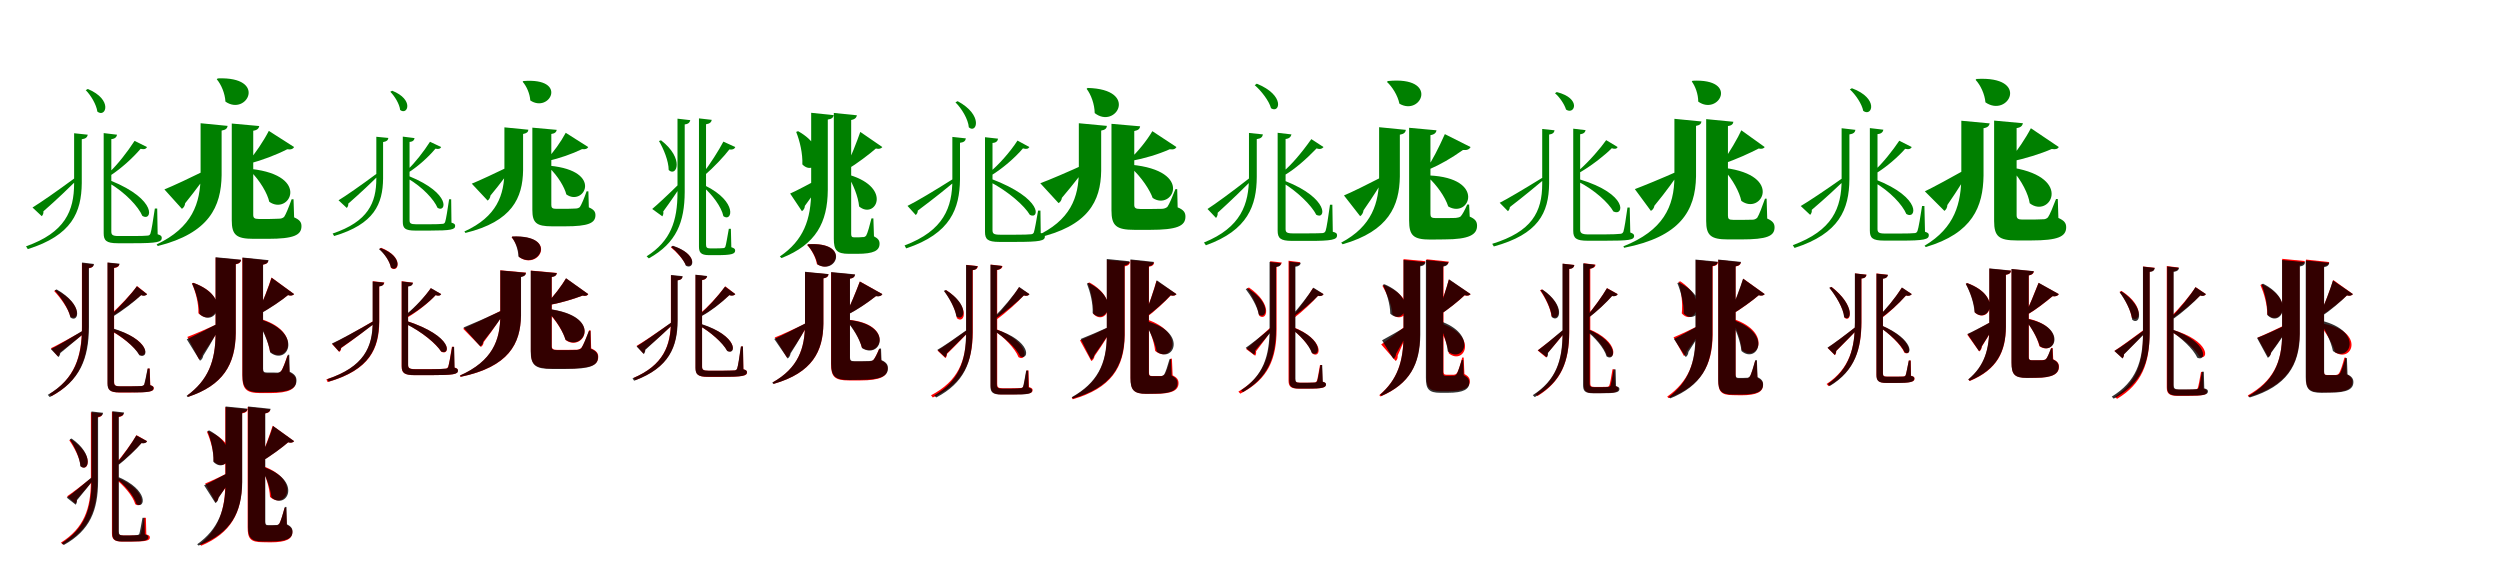 <?xml version="1.0" encoding="UTF-8"?>
<svg width="1700" height="400" xmlns="http://www.w3.org/2000/svg">
<rect width="100%" height="100%" fill="white"/>
<g fill="green" transform="translate(100 100) scale(0.1 -0.1)"><path d="M0.0 0.0 -85.0 42.0C-132.0 -31.0 -201.0 -120.0 -260.0 -175.0L-247.0 -192.0C-174.0 -144.0 -97.0 -74.0 -44.0 -12.0C-18.0 -18.0 -7.0 -12.0 0.0 0.0ZM-248.0 -228.0 -259.0 -244.0C-147.0 -310.0 -59.0 -405.0 -32.0 -468.0C33.0 -510.0 77.0 -359.0 -248.0 -228.0ZM-403.0 395.0 -417.0 387.0C-382.0 352.0 -344.0 288.0 -338.0 241.0C-281.0 196.0 -229.0 322.0 -403.0 395.0ZM-779.0 -411.0 -716.0 -470.0C-708.0 -462.0 -703.0 -450.0 -705.0 -437.0C-608.0 -352.0 -533.0 -279.0 -481.0 -228.0L-493.0 -212.0C-611.0 -299.0 -729.0 -381.0 -779.0 -411.0ZM-204.0 84.0 -295.0 95.0V-586.0C-295.0 -635.0 -278.0 -654.0 -200.0 -654.0H-93.0C69.0 -654.0 100.0 -646.0 100.0 -618.0C100.0 -606.0 95.0 -600.0 72.0 -593.0L69.0 -418.0H53.0C42.0 -491.0 30.0 -570.0 23.0 -588.0C19.0 -598.0 14.0 -601.0 5.0 -602.0C-11.0 -604.0 -46.0 -605.0 -96.0 -605.0H-194.0C-236.0 -605.0 -243.0 -596.0 -243.0 -574.0V54.0C-218.0 56.0 -207.0 68.0 -204.0 84.0ZM-403.0 84.0 -496.0 94.0V-246.0C-496.0 -435.0 -558.0 -581.0 -823.0 -675.0L-811.0 -694.0C-511.0 -600.0 -446.0 -443.0 -444.0 -245.0V53.0C-416.0 57.0 -407.0 67.0 -403.0 84.0Z"/></g>
<g fill="green" transform="translate(200 100) scale(0.1 -0.1)"><path d="M0.0 0.0 -172.0 110.0C-208.0 40.0 -266.0 -46.0 -314.0 -101.0L-302.0 -112.0C-217.0 -89.0 -123.0 -54.0 -47.0 -15.0C-20.0 -19.0 -7.0 -12.0 0.0 0.0ZM-291.0 -149.0 -300.0 -161.0C-231.0 -228.0 -181.0 -317.0 -169.0 -372.0C-35.0 -468.0 119.0 -195.0 -291.0 -149.0ZM-519.0 467.0 -526.0 461.0C-496.0 426.0 -470.0 365.0 -467.0 309.0C-322.0 208.0 -178.0 480.0 -519.0 467.0ZM-882.0 -288.0 -763.0 -420.0C-751.0 -413.0 -742.0 -398.0 -741.0 -382.0C-661.0 -283.0 -608.0 -208.0 -573.0 -157.0L-579.0 -147.0C-703.0 -208.0 -827.0 -266.0 -882.0 -288.0ZM-237.0 143.0 -424.0 160.0V-498.0C-424.0 -597.0 -394.0 -624.0 -276.0 -624.0H-178.0C-3.0 -624.0 50.0 -599.0 50.0 -538.0C50.0 -512.0 39.0 -495.0 0.0 -478.0L-4.0 -355.0H-17.0C-36.0 -408.0 -56.0 -458.0 -68.0 -475.0C-77.0 -483.0 -88.0 -487.0 -101.0 -487.0C-114.0 -487.0 -139.0 -489.0 -164.0 -489.0H-241.0C-271.0 -489.0 -278.0 -481.0 -278.0 -460.0V111.0C-250.0 115.0 -240.0 127.0 -237.0 143.0ZM-452.0 144.0 -636.0 162.0V-191.0C-636.0 -382.0 -693.0 -548.0 -935.0 -662.0L-927.0 -673.0C-577.0 -585.0 -496.0 -405.0 -493.0 -191.0V112.0C-464.0 117.0 -455.0 127.0 -452.0 144.0Z"/></g>
<g fill="green" transform="translate(300 100) scale(0.1 -0.1)"><path d="M0.0 0.0 -76.0 36.0C-118.0 -30.0 -178.0 -107.0 -229.0 -155.0L-218.0 -170.0C-153.0 -128.0 -86.0 -67.0 -39.0 -11.0C-15.0 -16.0 -6.0 -11.0 0.0 0.0ZM-218.0 -198.0 -228.0 -213.0C-125.0 -273.0 -48.0 -358.0 -25.0 -413.0C32.0 -451.0 74.0 -317.0 -218.0 -198.0ZM-333.0 383.0 -346.0 376.0C-316.0 346.0 -283.0 292.0 -279.0 252.0C-228.0 213.0 -182.0 323.0 -333.0 383.0ZM-698.0 -362.0 -642.0 -414.0C-635.0 -407.0 -630.0 -396.0 -632.0 -385.0C-544.0 -308.0 -476.0 -243.0 -429.0 -196.0L-440.0 -182.0C-546.0 -261.0 -653.0 -335.0 -698.0 -362.0ZM-181.0 61.0 -261.0 71.0V-508.0C-261.0 -552.0 -246.0 -568.0 -176.0 -568.0H-79.0C68.0 -568.0 95.0 -561.0 95.0 -536.0C95.0 -526.0 91.0 -520.0 70.0 -514.0L68.0 -355.0H54.0C44.0 -422.0 33.0 -493.0 27.0 -509.0C23.0 -519.0 19.0 -521.0 11.0 -522.0C-4.0 -524.0 -36.0 -525.0 -81.0 -525.0H-171.0C-209.0 -525.0 -215.0 -517.0 -215.0 -498.0V35.0C-193.0 36.0 -183.0 47.0 -181.0 61.0ZM-359.0 62.0 -441.0 70.0V-215.0C-441.0 -379.0 -497.0 -507.0 -738.0 -588.0L-728.0 -605.0C-455.0 -524.0 -397.0 -387.0 -395.0 -214.0V34.0C-370.0 38.0 -362.0 46.0 -359.0 62.0Z"/></g>
<g fill="green" transform="translate(400 100) scale(0.1 -0.1)"><path d="M0.0 0.0 -153.0 97.0C-186.0 35.0 -238.0 -37.0 -282.0 -83.0L-271.0 -94.0C-195.0 -76.0 -112.0 -48.0 -42.0 -14.0C-17.0 -17.0 -6.0 -11.0 0.0 0.0ZM-261.0 -127.0 -268.0 -138.0C-205.0 -197.0 -160.0 -276.0 -149.0 -322.0C-30.0 -407.0 109.0 -163.0 -261.0 -127.0ZM-441.0 449.0 -446.0 444.0C-420.0 415.0 -397.0 364.0 -394.0 317.0C-262.0 228.0 -133.0 473.0 -441.0 449.0ZM-792.0 -249.0 -684.0 -364.0C-674.0 -357.0 -666.0 -344.0 -665.0 -330.0C-593.0 -243.0 -545.0 -177.0 -514.0 -132.0L-519.0 -123.0C-631.0 -177.0 -742.0 -229.0 -792.0 -249.0ZM-214.0 117.0 -380.0 132.0V-427.0C-380.0 -515.0 -353.0 -539.0 -247.0 -539.0H-157.0C1.0 -539.0 49.0 -517.0 49.0 -463.0C49.0 -440.0 39.0 -425.0 4.0 -410.0L1.0 -301.0H-11.0C-28.0 -349.0 -46.0 -392.0 -57.0 -408.0C-65.0 -415.0 -75.0 -418.0 -87.0 -418.0C-98.0 -418.0 -122.0 -420.0 -145.0 -420.0H-217.0C-244.0 -420.0 -251.0 -413.0 -251.0 -394.0V89.0C-226.0 92.0 -217.0 103.0 -214.0 117.0ZM-407.0 118.0 -570.0 134.0V-158.0C-570.0 -325.0 -620.0 -473.0 -842.0 -574.0L-835.0 -584.0C-516.0 -506.0 -446.0 -345.0 -443.0 -158.0V89.0C-417.0 94.0 -409.0 102.0 -407.0 118.0Z"/></g>
<g fill="green" transform="translate(500 100) scale(0.1 -0.1)"><path d="M0.0 0.0 -81.0 37.0C-111.0 -21.0 -172.0 -117.0 -221.0 -180.0L-209.0 -192.0C-145.0 -137.0 -78.0 -65.0 -40.0 -16.0C-17.0 -20.0 -4.0 -11.0 0.0 0.0ZM-205.0 -262.0 -217.0 -272.0C-159.0 -321.0 -94.0 -406.0 -81.0 -470.0C-22.0 -514.0 20.0 -373.0 -205.0 -262.0ZM-505.0 46.0 -519.0 41.0C-488.0 -11.0 -453.0 -95.0 -453.0 -156.0C-400.0 -207.0 -343.0 -79.0 -505.0 46.0ZM-565.0 -421.0 -496.0 -471.0C-490.0 -461.0 -487.0 -450.0 -490.0 -438.0C-437.0 -366.0 -396.0 -304.0 -369.0 -264.0L-382.0 -250.0C-456.0 -323.0 -530.0 -392.0 -565.0 -421.0ZM-160.0 185.0 -247.0 195.0V-676.0C-247.0 -715.0 -236.0 -735.0 -179.0 -735.0H-125.0C-26.0 -735.0 -1.0 -727.0 -1.0 -704.0C-1.0 -693.0 -6.0 -688.0 -27.0 -681.0L-30.0 -556.0H-44.0C-53.0 -605.0 -63.0 -668.0 -68.0 -679.0C-72.0 -685.0 -75.0 -687.0 -80.0 -687.0C-90.0 -688.0 -105.0 -689.0 -128.0 -689.0H-172.0C-194.0 -689.0 -199.0 -681.0 -199.0 -662.0V155.0C-173.0 159.0 -163.0 169.0 -160.0 185.0ZM-306.0 183.0 -393.0 193.0V-308.0C-393.0 -505.0 -441.0 -640.0 -603.0 -743.0L-588.0 -757.0C-399.0 -652.0 -345.0 -509.0 -344.0 -306.0V154.0C-317.0 157.0 -310.0 168.0 -306.0 183.0Z"/></g>
<g fill="green" transform="translate(600 100) scale(0.1 -0.1)"><path d="M0.0 0.0 -150.0 103.0C-171.0 42.0 -216.0 -74.0 -253.0 -147.0L-243.0 -155.0C-171.0 -112.0 -89.0 -49.0 -44.0 -10.0C-21.0 -16.0 -7.0 -9.0 0.0 0.0ZM-222.0 -190.0 -233.0 -197.0C-199.0 -254.0 -164.0 -336.0 -158.0 -404.0C-49.0 -495.0 72.0 -280.0 -222.0 -190.0ZM-573.0 108.0 -586.0 103.0C-561.0 41.0 -541.0 -45.0 -544.0 -118.0C-456.0 -209.0 -344.0 -20.0 -573.0 108.0ZM-627.0 -316.0 -547.0 -436.0C-535.0 -429.0 -527.0 -414.0 -527.0 -400.0C-466.0 -318.0 -423.0 -251.0 -394.0 -210.0L-400.0 -199.0C-493.0 -249.0 -587.0 -299.0 -627.0 -316.0ZM-173.0 216.0 -330.0 232.0V-624.0C-330.0 -700.0 -311.0 -726.0 -228.0 -726.0H-171.0C-58.0 -726.0 -19.0 -704.0 -19.0 -657.0C-19.0 -636.0 -28.0 -622.0 -57.0 -607.0L-61.0 -485.0H-74.0C-85.0 -530.0 -101.0 -588.0 -110.0 -602.0C-117.0 -610.0 -124.0 -613.0 -132.0 -612.0C-139.0 -612.0 -150.0 -614.0 -162.0 -614.0H-192.0C-209.0 -614.0 -212.0 -606.0 -212.0 -589.0V184.0C-185.0 189.0 -176.0 201.0 -173.0 216.0ZM-331.0 217.0 -484.0 233.0V-293.0C-484.0 -495.0 -537.0 -635.0 -697.0 -744.0L-686.0 -755.0C-450.0 -662.0 -373.0 -512.0 -371.0 -293.0V187.0C-343.0 191.0 -334.0 201.0 -331.0 217.0Z"/></g>
<g fill="green" transform="translate(700 100) scale(0.1 -0.1)"><path d="M0.0 0.0 -81.0 44.0C-130.0 -32.0 -209.0 -122.0 -277.0 -177.0L-263.0 -195.0C-184.0 -147.0 -99.0 -74.0 -44.0 -9.0C-19.0 -16.0 -8.0 -12.0 0.0 0.0ZM-263.0 -215.0 -273.0 -234.0C-139.0 -304.0 -33.0 -400.0 3.0 -461.0C67.0 -496.0 100.0 -352.0 -263.0 -215.0ZM-488.0 312.0 -503.0 304.0C-461.0 263.0 -416.0 189.0 -412.0 134.0C-359.0 88.0 -311.0 217.0 -488.0 312.0ZM-829.0 -400.0 -773.0 -462.0C-765.0 -456.0 -759.0 -445.0 -759.0 -432.0C-646.0 -348.0 -559.0 -277.0 -497.0 -226.0L-508.0 -210.0C-641.0 -294.0 -773.0 -373.0 -829.0 -400.0ZM-213.0 57.0 -302.0 67.0V-577.0C-302.0 -626.0 -285.0 -645.0 -205.0 -645.0H-93.0C73.0 -645.0 105.0 -637.0 105.0 -609.0C105.0 -597.0 99.0 -591.0 77.0 -585.0L75.0 -432.0H59.0C48.0 -496.0 36.0 -564.0 30.0 -581.0C25.0 -590.0 20.0 -592.0 11.0 -593.0C-5.0 -595.0 -43.0 -596.0 -95.0 -596.0H-199.0C-244.0 -596.0 -251.0 -588.0 -251.0 -564.0V28.0C-226.0 29.0 -216.0 41.0 -213.0 57.0ZM-432.0 59.0 -524.0 69.0V-222.0C-524.0 -409.0 -581.0 -568.0 -849.0 -669.0L-838.0 -689.0C-534.0 -588.0 -475.0 -417.0 -472.0 -221.0V29.0C-445.0 32.0 -435.0 42.0 -432.0 59.0Z"/></g>
<g fill="green" transform="translate(800 100) scale(0.1 -0.1)"><path d="M0.0 0.0 -164.0 108.0C-202.0 43.0 -265.0 -34.0 -318.0 -83.0L-306.0 -94.0C-220.0 -78.0 -124.0 -50.0 -46.0 -15.0C-19.0 -19.0 -7.0 -12.0 0.0 0.0ZM-309.0 -120.0 -317.0 -133.0C-235.0 -205.0 -179.0 -297.0 -162.0 -346.0C-29.0 -437.0 124.0 -161.0 -309.0 -120.0ZM-604.0 402.0 -611.0 396.0C-581.0 357.0 -557.0 292.0 -556.0 231.0C-412.0 118.0 -252.0 393.0 -604.0 402.0ZM-926.0 -246.0 -802.0 -381.0C-790.0 -375.0 -781.0 -361.0 -779.0 -345.0C-693.0 -244.0 -638.0 -170.0 -601.0 -118.0L-606.0 -109.0C-737.0 -169.0 -868.0 -225.0 -926.0 -246.0ZM-247.0 141.0 -442.0 158.0V-431.0C-442.0 -536.0 -409.0 -563.0 -284.0 -563.0H-180.0C4.0 -563.0 61.0 -537.0 61.0 -473.0C61.0 -446.0 50.0 -427.0 8.0 -410.0L5.0 -286.0H-7.0C-29.0 -341.0 -49.0 -389.0 -62.0 -407.0C-72.0 -415.0 -83.0 -419.0 -98.0 -420.0C-111.0 -420.0 -137.0 -421.0 -164.0 -421.0H-247.0C-279.0 -421.0 -287.0 -413.0 -287.0 -393.0V109.0C-259.0 114.0 -249.0 125.0 -247.0 141.0ZM-473.0 144.0 -664.0 162.0V-162.0C-664.0 -342.0 -720.0 -500.0 -959.0 -608.0L-953.0 -619.0C-598.0 -539.0 -515.0 -367.0 -512.0 -162.0V112.0C-484.0 117.0 -475.0 127.0 -473.0 144.0Z"/></g>
<g fill="green" transform="translate(900 100) scale(0.1 -0.1)"><path d="M0.0 0.0 -83.0 54.0C-152.0 -44.0 -222.0 -124.0 -275.0 -168.0L-260.0 -188.0C-196.0 -150.0 -122.0 -87.0 -47.0 -9.0C-23.0 -18.0 -8.0 -10.0 0.0 0.0ZM-260.0 -231.0 -272.0 -246.0C-184.0 -299.0 -82.0 -394.0 -50.0 -460.0C16.0 -499.0 41.0 -350.0 -260.0 -231.0ZM-454.0 431.0 -468.0 421.0C-424.0 383.0 -370.0 314.0 -357.0 264.0C-298.0 225.0 -259.0 352.0 -454.0 431.0ZM-789.0 -421.0 -731.0 -482.0C-724.0 -474.0 -718.0 -460.0 -720.0 -447.0C-623.0 -359.0 -546.0 -283.0 -493.0 -230.0L-506.0 -213.0C-622.0 -304.0 -740.0 -390.0 -789.0 -421.0ZM-218.0 86.0 -312.0 97.0V-568.0C-312.0 -619.0 -294.0 -638.0 -215.0 -638.0H-105.0C59.0 -639.0 92.0 -629.0 92.0 -601.0C92.0 -588.0 87.0 -582.0 63.0 -576.0L60.0 -392.0H44.0C33.0 -469.0 21.0 -552.0 14.0 -570.0C9.0 -581.0 4.0 -583.0 -6.0 -585.0C-22.0 -586.0 -56.0 -587.0 -108.0 -587.0H-208.0C-251.0 -587.0 -258.0 -579.0 -258.0 -557.0V55.0C-233.0 57.0 -222.0 70.0 -218.0 86.0ZM-412.0 86.0 -507.0 96.0V-203.0C-507.0 -388.0 -561.0 -547.0 -813.0 -649.0L-800.0 -668.0C-514.0 -566.0 -455.0 -397.0 -454.0 -203.0V54.0C-425.0 58.0 -416.0 68.0 -412.0 86.0Z"/></g>
<g fill="green" transform="translate(1000 100) scale(0.1 -0.1)"><path d="M0.0 0.0 -175.0 88.0C-219.0 -11.0 -261.0 -90.0 -293.0 -138.0L-276.0 -149.0C-207.0 -119.0 -134.0 -78.0 -52.0 -20.0C-24.0 -23.0 -8.0 -15.0 0.0 0.0ZM-282.0 -193.0 -291.0 -203.0C-232.0 -256.0 -173.0 -338.0 -152.0 -404.0C-7.0 -489.0 108.0 -210.0 -282.0 -193.0ZM-562.0 449.0 -569.0 443.0C-533.0 411.0 -495.0 350.0 -484.0 295.0C-334.0 207.0 -211.0 484.0 -562.0 449.0ZM-861.0 -329.0 -751.0 -470.0C-739.0 -463.0 -730.0 -447.0 -728.0 -430.0C-661.0 -334.0 -613.0 -256.0 -584.0 -207.0L-590.0 -197.0C-701.0 -254.0 -812.0 -309.0 -861.0 -329.0ZM-232.0 114.0 -418.0 131.0V-499.0C-418.0 -601.0 -390.0 -629.0 -274.0 -629.0L-179.0 -628.0C-8.0 -628.0 44.0 -595.0 44.0 -535.0C44.0 -507.0 32.0 -489.0 -6.0 -473.0L-10.0 -391.0H-23.0C-39.0 -428.0 -57.0 -462.0 -69.0 -473.0C-77.0 -478.0 -90.0 -481.0 -102.0 -482.0C-115.0 -482.0 -140.0 -483.0 -164.0 -483.0H-237.0C-266.0 -483.0 -273.0 -476.0 -273.0 -455.0V81.0C-245.0 85.0 -234.0 98.0 -232.0 114.0ZM-440.0 117.0 -622.0 135.0V-201.0C-622.0 -379.0 -669.0 -538.0 -880.0 -650.0L-870.0 -661.0C-556.0 -571.0 -484.0 -399.0 -481.0 -201.0V84.0C-452.0 89.0 -443.0 100.0 -440.0 117.0Z"/></g>
<g fill="green" transform="translate(1100 100) scale(0.1 -0.1)"><path d="M0.0 0.0 -78.0 47.0C-114.0 -5.0 -194.0 -98.0 -263.0 -158.0L-254.0 -171.0C-171.0 -122.0 -84.0 -53.0 -40.0 -8.0C-18.0 -16.0 -5.0 -11.0 0.0 0.0ZM-260.0 -219.0 -270.0 -234.0C-156.0 -292.0 -62.0 -379.0 -29.0 -438.0C43.0 -474.0 76.0 -320.0 -260.0 -219.0ZM-414.0 374.0 -426.0 366.0C-396.0 341.0 -362.0 292.0 -351.0 255.0C-293.0 215.0 -243.0 331.0 -414.0 374.0ZM-802.0 -379.0 -746.0 -436.0C-739.0 -430.0 -733.0 -419.0 -733.0 -408.0C-635.0 -333.0 -559.0 -269.0 -506.0 -225.0L-514.0 -210.0C-634.0 -284.0 -752.0 -354.0 -802.0 -379.0ZM-218.0 115.0 -302.0 125.0V-570.0C-302.0 -620.0 -282.0 -637.0 -204.0 -637.0H-89.0C79.0 -637.0 112.0 -632.0 112.0 -604.0C112.0 -594.0 106.0 -588.0 86.0 -581.0L82.0 -411.0H67.0C57.0 -484.0 45.0 -558.0 39.0 -576.0C34.0 -585.0 30.0 -589.0 19.0 -590.0C3.0 -592.0 -37.0 -594.0 -92.0 -594.0H-199.0C-247.0 -594.0 -255.0 -583.0 -255.0 -560.0V87.0C-231.0 90.0 -221.0 100.0 -218.0 115.0ZM-429.0 114.0 -513.0 123.0V-249.0C-513.0 -443.0 -584.0 -575.0 -853.0 -658.0L-842.0 -676.0C-541.0 -593.0 -468.0 -450.0 -466.0 -248.0V85.0C-440.0 89.0 -432.0 98.0 -429.0 114.0Z"/></g>
<g fill="green" transform="translate(1200 100) scale(0.1 -0.1)"><path d="M0.0 0.0 -159.0 114.0C-182.0 63.0 -241.0 -40.0 -290.0 -105.0L-282.0 -113.0C-196.0 -85.0 -99.0 -40.0 -41.0 -10.0C-18.0 -15.0 -6.0 -9.0 0.0 0.0ZM-272.0 -142.0 -280.0 -152.0C-216.0 -221.0 -171.0 -308.0 -159.0 -366.0C-24.0 -466.0 131.0 -193.0 -272.0 -142.0ZM-490.0 451.0 -496.0 446.0C-472.0 414.0 -452.0 360.0 -452.0 309.0C-313.0 210.0 -171.0 467.0 -490.0 451.0ZM-883.0 -286.0 -774.0 -434.0C-762.0 -428.0 -752.0 -414.0 -750.0 -399.0C-666.0 -297.0 -611.0 -218.0 -577.0 -167.0L-581.0 -160.0C-704.0 -215.0 -830.0 -266.0 -883.0 -286.0ZM-213.0 172.0 -398.0 190.0V-503.0C-398.0 -601.0 -366.0 -628.0 -251.0 -628.0H-157.0C14.0 -628.0 67.0 -606.0 67.0 -546.0C67.0 -520.0 55.0 -503.0 17.0 -486.0L13.0 -351.0H2.0C-18.0 -408.0 -38.0 -461.0 -51.0 -481.0C-61.0 -490.0 -71.0 -494.0 -83.0 -494.0C-96.0 -494.0 -119.0 -495.0 -142.0 -495.0H-214.0C-244.0 -495.0 -250.0 -488.0 -250.0 -466.0V143.0C-224.0 146.0 -215.0 157.0 -213.0 172.0ZM-430.0 174.0 -614.0 192.0V-200.0C-614.0 -406.0 -691.0 -568.0 -961.0 -675.0L-956.0 -685.0C-574.0 -610.0 -471.0 -433.0 -467.0 -200.0V144.0C-440.0 149.0 -432.0 159.0 -430.0 174.0Z"/></g>
<g fill="green" transform="translate(1300 100) scale(0.1 -0.1)"><path d="M0.0 0.0 -85.0 43.0C-129.0 -23.0 -197.0 -109.0 -255.0 -162.0L-242.0 -178.0C-170.0 -134.0 -94.0 -68.0 -45.0 -12.0C-19.0 -18.0 -7.0 -12.0 0.0 0.0ZM-248.0 -220.0 -259.0 -237.0C-147.0 -301.0 -63.0 -393.0 -37.0 -455.0C29.0 -498.0 76.0 -346.0 -248.0 -220.0ZM-407.0 400.0 -421.0 392.0C-382.0 357.0 -339.0 293.0 -330.0 246.0C-270.0 202.0 -221.0 331.0 -407.0 400.0ZM-755.0 -401.0 -691.0 -461.0C-683.0 -453.0 -678.0 -441.0 -680.0 -427.0C-585.0 -346.0 -510.0 -276.0 -460.0 -228.0L-472.0 -212.0C-588.0 -294.0 -705.0 -372.0 -755.0 -401.0ZM-193.0 118.0 -285.0 129.0V-567.0C-285.0 -618.0 -268.0 -636.0 -188.0 -636.0H-79.0C86.0 -637.0 116.0 -627.0 116.0 -600.0C116.0 -588.0 112.0 -583.0 90.0 -576.0L86.0 -401.0H70.0C59.0 -473.0 46.0 -552.0 39.0 -570.0C35.0 -580.0 30.0 -584.0 21.0 -585.0C5.0 -587.0 -31.0 -588.0 -82.0 -588.0H-183.0C-226.0 -588.0 -233.0 -579.0 -233.0 -556.0V88.0C-207.0 90.0 -196.0 102.0 -193.0 118.0ZM-383.0 117.0 -477.0 128.0V-220.0C-477.0 -416.0 -539.0 -568.0 -809.0 -667.0L-797.0 -686.0C-492.0 -588.0 -426.0 -424.0 -424.0 -219.0V86.0C-396.0 90.0 -386.0 100.0 -383.0 117.0Z"/></g>
<g fill="green" transform="translate(1400 100) scale(0.1 -0.1)"><path d="M0.0 0.0 -190.0 128.0C-224.0 62.0 -285.0 -29.0 -335.0 -88.0L-325.0 -99.0C-232.0 -79.0 -125.0 -47.0 -48.0 -13.0C-21.0 -18.0 -7.0 -12.0 0.0 0.0ZM-311.0 -141.0 -320.0 -153.0C-252.0 -227.0 -206.0 -323.0 -198.0 -382.0C-64.0 -488.0 102.0 -211.0 -311.0 -141.0ZM-560.0 463.0 -566.0 457.0C-533.0 422.0 -504.0 361.0 -499.0 304.0C-343.0 196.0 -191.0 485.0 -560.0 463.0ZM-911.0 -301.0 -778.0 -434.0C-766.0 -426.0 -758.0 -410.0 -758.0 -394.0C-682.0 -284.0 -632.0 -201.0 -600.0 -146.0L-606.0 -137.0C-731.0 -207.0 -856.0 -275.0 -911.0 -301.0ZM-244.0 162.0 -440.0 180.0V-503.0C-440.0 -607.0 -408.0 -635.0 -286.0 -635.0H-186.0C-6.0 -635.0 50.0 -609.0 50.0 -545.0C50.0 -518.0 38.0 -500.0 -3.0 -482.0L-7.0 -353.0H-19.0C-40.0 -408.0 -61.0 -460.0 -74.0 -478.0C-83.0 -487.0 -95.0 -492.0 -108.0 -491.0C-121.0 -491.0 -146.0 -493.0 -171.0 -493.0H-249.0C-278.0 -493.0 -287.0 -485.0 -287.0 -463.0V129.0C-258.0 133.0 -248.0 145.0 -244.0 162.0ZM-470.0 161.0 -663.0 179.0V-194.0C-663.0 -381.0 -706.0 -548.0 -913.0 -671.0L-905.0 -680.0C-586.0 -586.0 -515.0 -405.0 -512.0 -194.0V128.0C-483.0 133.0 -474.0 144.0 -470.0 161.0Z"/></g>
<g fill="red" transform="translate(100 200) scale(0.1 -0.1)"><path d="M0.0 0.0 -68.0 55.0C-104.0 5.0 -187.0 -85.0 -251.0 -140.0L-240.0 -151.0C-167.0 -109.0 -84.0 -45.0 -40.0 -6.0C-22.0 -14.0 -5.0 -8.0 0.0 0.0ZM-244.0 -233.0 -254.0 -245.0C-182.0 -282.0 -85.0 -355.0 -52.0 -412.0C14.0 -441.0 24.0 -304.0 -244.0 -233.0ZM-619.0 29.0 -632.0 21.0C-590.0 -23.0 -536.0 -97.0 -522.0 -152.0C-467.0 -192.0 -430.0 -72.0 -619.0 29.0ZM-654.0 -368.0 -607.0 -423.0C-599.0 -418.0 -594.0 -408.0 -594.0 -397.0C-516.0 -338.0 -455.0 -288.0 -414.0 -256.0L-421.0 -242.0C-517.0 -296.0 -613.0 -349.0 -654.0 -368.0ZM-188.0 204.0 -268.0 214.0V-607.0C-268.0 -650.0 -252.0 -669.0 -188.0 -669.0H-107.0C17.0 -669.0 46.0 -662.0 46.0 -640.0C46.0 -629.0 40.0 -625.0 22.0 -619.0L18.0 -506.0H5.0C-3.0 -552.0 -14.0 -607.0 -19.0 -617.0C-23.0 -622.0 -26.0 -624.0 -35.0 -625.0C-45.0 -626.0 -73.0 -627.0 -109.0 -627.0H-183.0C-219.0 -627.0 -224.0 -619.0 -224.0 -596.0V177.0C-199.0 181.0 -190.0 190.0 -188.0 204.0ZM-364.0 202.0 -443.0 211.0V-223.0C-443.0 -423.0 -491.0 -573.0 -664.0 -680.0L-650.0 -694.0C-452.0 -587.0 -400.0 -426.0 -399.0 -223.0V175.0C-374.0 178.0 -366.0 188.0 -364.0 202.0Z"/></g>
<g fill="black" opacity=".8" transform="translate(100 200) scale(0.1 -0.1)"><path d="M0.0 0.0 -70.0 53.0C-104.0 2.0 -187.0 -89.0 -251.0 -147.0L-241.0 -158.0C-166.0 -113.0 -83.0 -48.0 -40.0 -7.0C-22.0 -16.0 -4.0 -9.0 0.0 0.0ZM-246.0 -229.0 -256.0 -242.0C-180.0 -280.0 -84.0 -357.0 -52.0 -416.0C16.0 -446.0 28.0 -308.0 -246.0 -229.0ZM-615.0 32.0 -628.0 25.0C-585.0 -22.0 -532.0 -100.0 -521.0 -159.0C-466.0 -200.0 -426.0 -76.0 -615.0 32.0ZM-654.0 -374.0 -602.0 -428.0C-597.0 -423.0 -591.0 -412.0 -590.0 -401.0C-515.0 -340.0 -455.0 -288.0 -414.0 -254.0L-423.0 -240.0C-517.0 -298.0 -611.0 -353.0 -654.0 -374.0ZM-187.0 207.0 -269.0 215.0V-607.0C-269.0 -651.0 -253.0 -668.0 -188.0 -668.0H-109.0C15.0 -670.0 44.0 -662.0 44.0 -639.0C44.0 -629.0 38.0 -625.0 21.0 -619.0L17.0 -506.0H4.0C-5.0 -552.0 -16.0 -605.0 -20.0 -616.0C-26.0 -622.0 -29.0 -624.0 -37.0 -625.0C-48.0 -625.0 -74.0 -627.0 -111.0 -627.0H-183.0C-219.0 -627.0 -225.0 -619.0 -225.0 -595.0V179.0C-199.0 183.0 -191.0 192.0 -187.0 207.0ZM-361.0 205.0 -442.0 215.0V-225.0C-442.0 -428.0 -491.0 -578.0 -675.0 -685.0L-662.0 -700.0C-452.0 -592.0 -397.0 -433.0 -395.0 -224.0V178.0C-371.0 181.0 -362.0 190.0 -361.0 205.0Z"/></g>
<g fill="red" transform="translate(200 200) scale(0.1 -0.1)"><path d="M0.0 0.0 -154.0 113.0C-170.0 59.0 -216.0 -61.0 -250.0 -134.0L-244.0 -139.0C-170.0 -100.0 -81.0 -39.0 -41.0 -6.0C-21.0 -14.0 -6.0 -8.0 0.0 0.0ZM-244.0 -164.0 -253.0 -169.0C-216.0 -231.0 -176.0 -315.0 -164.0 -391.0C-44.0 -486.0 68.0 -250.0 -244.0 -164.0ZM-685.0 77.0 -695.0 73.0C-670.0 16.0 -649.0 -60.0 -651.0 -130.0C-546.0 -233.0 -413.0 -22.0 -685.0 77.0ZM-726.0 -291.0 -646.0 -444.0C-634.0 -438.0 -625.0 -424.0 -623.0 -410.0C-557.0 -317.0 -511.0 -240.0 -486.0 -195.0L-488.0 -188.0C-585.0 -233.0 -686.0 -276.0 -726.0 -291.0ZM-176.0 228.0 -352.0 247.0V-554.0C-352.0 -645.0 -327.0 -673.0 -230.0 -673.0H-165.0C-35.0 -673.0 13.0 -646.0 13.0 -591.0C13.0 -566.0 1.0 -549.0 -32.0 -532.0L-37.0 -419.0H-46.0C-60.0 -463.0 -78.0 -511.0 -91.0 -527.0C-98.0 -535.0 -108.0 -537.0 -116.0 -538.0C-125.0 -538.0 -137.0 -538.0 -149.0 -538.0H-187.0C-206.0 -538.0 -212.0 -531.0 -212.0 -512.0V200.0C-186.0 204.0 -177.0 215.0 -176.0 228.0ZM-361.0 232.0 -534.0 248.0V-266.0C-534.0 -457.0 -586.0 -586.0 -726.0 -689.0L-720.0 -698.0C-484.0 -620.0 -399.0 -479.0 -397.0 -266.0V203.0C-371.0 207.0 -363.0 218.0 -361.0 232.0Z"/></g>
<g fill="black" opacity=".8" transform="translate(200 200) scale(0.1 -0.1)"><path d="M0.0 0.0 -153.0 111.0C-169.0 58.0 -215.0 -61.0 -252.0 -135.0L-245.0 -141.0C-170.0 -102.0 -81.0 -40.0 -42.0 -7.0C-21.0 -14.0 -7.0 -8.0 0.0 0.0ZM-247.0 -167.0 -256.0 -172.0C-215.0 -236.0 -175.0 -323.0 -162.0 -397.0C-42.0 -491.0 73.0 -256.0 -247.0 -167.0ZM-684.0 76.0 -694.0 72.0C-668.0 16.0 -644.0 -63.0 -644.0 -134.0C-539.0 -235.0 -413.0 -24.0 -684.0 76.0ZM-730.0 -307.0 -640.0 -453.0C-628.0 -447.0 -620.0 -433.0 -618.0 -419.0C-556.0 -320.0 -513.0 -239.0 -489.0 -192.0L-492.0 -186.0C-589.0 -238.0 -690.0 -289.0 -730.0 -307.0ZM-174.0 231.0 -351.0 249.0V-548.0C-351.0 -640.0 -324.0 -668.0 -228.0 -668.0L-162.0 -667.0C-31.0 -667.0 16.0 -641.0 16.0 -587.0C16.0 -562.0 4.0 -544.0 -30.0 -528.0L-33.0 -412.0H-42.0C-58.0 -457.0 -75.0 -507.0 -87.0 -522.0C-96.0 -531.0 -105.0 -534.0 -114.0 -534.0C-122.0 -534.0 -134.0 -533.0 -148.0 -533.0H-186.0C-205.0 -533.0 -211.0 -527.0 -211.0 -508.0V201.0C-185.0 205.0 -176.0 216.0 -174.0 231.0ZM-361.0 234.0 -534.0 251.0V-265.0C-534.0 -458.0 -586.0 -587.0 -731.0 -692.0L-724.0 -700.0C-485.0 -621.0 -400.0 -481.0 -397.0 -265.0V204.0C-371.0 209.0 -363.0 220.0 -361.0 234.0Z"/></g>
<g fill="red" transform="translate(300 200) scale(0.1 -0.1)"><path d="M0.0 0.0 -71.0 40.0C-107.0 -14.0 -180.0 -96.0 -245.0 -147.0L-233.0 -161.0C-159.0 -118.0 -80.0 -54.0 -38.0 -7.0C-16.0 -13.0 -7.0 -10.0 0.0 0.0ZM-241.0 -180.0 -249.0 -197.0C-125.0 -258.0 -33.0 -340.0 1.0 -392.0C61.0 -423.0 92.0 -290.0 -241.0 -180.0ZM-408.0 315.0 -420.0 307.0C-386.0 277.0 -348.0 221.0 -341.0 178.0C-291.0 140.0 -249.0 251.0 -408.0 315.0ZM-742.0 -339.0 -693.0 -393.0C-685.0 -388.0 -680.0 -378.0 -680.0 -367.0C-580.0 -297.0 -503.0 -237.0 -449.0 -195.0L-457.0 -181.0C-575.0 -250.0 -693.0 -316.0 -742.0 -339.0ZM-192.0 78.0 -269.0 88.0V-490.0C-269.0 -535.0 -252.0 -551.0 -179.0 -551.0H-71.0C85.0 -551.0 114.0 -545.0 114.0 -520.0C114.0 -510.0 109.0 -505.0 90.0 -499.0L87.0 -358.0H73.0C64.0 -418.0 53.0 -480.0 47.0 -495.0C43.0 -503.0 39.0 -506.0 30.0 -507.0C15.0 -509.0 -23.0 -510.0 -73.0 -510.0H-175.0C-219.0 -510.0 -225.0 -502.0 -225.0 -480.0V53.0C-203.0 55.0 -194.0 65.0 -192.0 78.0ZM-386.0 79.0 -465.0 88.0V-189.0C-465.0 -362.0 -525.0 -497.0 -781.0 -580.0L-772.0 -598.0C-484.0 -516.0 -423.0 -369.0 -421.0 -189.0V53.0C-397.0 56.0 -389.0 65.0 -386.0 79.0Z"/></g>
<g fill="black" opacity=".8" transform="translate(300 200) scale(0.1 -0.1)"><path d="M0.0 0.0 -70.0 41.0C-107.0 -13.0 -180.0 -92.0 -244.0 -143.0L-234.0 -156.0C-159.0 -115.0 -80.0 -53.0 -38.0 -7.0C-17.0 -14.0 -6.0 -11.0 0.0 0.0ZM-238.0 -182.0 -247.0 -199.0C-126.0 -258.0 -33.0 -338.0 -0.0 -390.0C61.0 -420.0 90.0 -288.0 -238.0 -182.0ZM-411.0 313.0 -423.0 306.0C-388.0 277.0 -349.0 223.0 -342.0 181.0C-292.0 144.0 -251.0 254.0 -411.0 313.0ZM-743.0 -336.0 -695.0 -390.0C-688.0 -386.0 -682.0 -376.0 -681.0 -365.0C-581.0 -296.0 -503.0 -238.0 -449.0 -196.0L-457.0 -182.0C-575.0 -250.0 -693.0 -314.0 -743.0 -336.0ZM-192.0 77.0 -268.0 86.0V-490.0C-268.0 -536.0 -251.0 -551.0 -178.0 -551.0H-71.0C85.0 -551.0 114.0 -545.0 114.0 -520.0C114.0 -511.0 109.0 -505.0 91.0 -500.0L88.0 -359.0H75.0C65.0 -419.0 53.0 -480.0 49.0 -495.0C43.0 -504.0 40.0 -506.0 31.0 -507.0C15.0 -509.0 -22.0 -511.0 -72.0 -511.0H-174.0C-218.0 -511.0 -225.0 -502.0 -225.0 -481.0V52.0C-203.0 53.0 -194.0 63.0 -192.0 77.0ZM-389.0 78.0 -466.0 86.0V-188.0C-466.0 -359.0 -524.0 -494.0 -774.0 -578.0L-765.0 -595.0C-484.0 -512.0 -425.0 -367.0 -422.0 -187.0V52.0C-399.0 55.0 -390.0 63.0 -389.0 78.0Z"/></g>
<g fill="red" transform="translate(400 200) scale(0.1 -0.1)"><path d="M0.0 0.0 -151.0 107.0C-178.0 61.0 -237.0 -18.0 -286.0 -68.0L-278.0 -77.0C-196.0 -62.0 -102.0 -35.0 -38.0 -10.0C-15.0 -15.0 -5.0 -9.0 0.0 0.0ZM-278.0 -101.0 -285.0 -112.0C-212.0 -182.0 -166.0 -267.0 -154.0 -312.0C-35.0 -401.0 113.0 -150.0 -278.0 -101.0ZM-516.0 391.0 -521.0 386.0C-494.0 355.0 -472.0 303.0 -471.0 253.0C-337.0 154.0 -194.0 403.0 -516.0 391.0ZM-851.0 -235.0 -730.0 -359.0C-719.0 -353.0 -712.0 -340.0 -711.0 -326.0C-636.0 -227.0 -588.0 -154.0 -558.0 -104.0L-562.0 -97.0C-680.0 -157.0 -799.0 -213.0 -851.0 -235.0ZM-213.0 144.0 -390.0 160.0V-387.0C-390.0 -482.0 -359.0 -506.0 -245.0 -506.0H-152.0C15.0 -506.0 68.0 -485.0 68.0 -426.0C68.0 -402.0 57.0 -386.0 20.0 -369.0L16.0 -246.0H6.0C-14.0 -301.0 -33.0 -347.0 -46.0 -365.0C-55.0 -374.0 -65.0 -377.0 -77.0 -378.0C-90.0 -378.0 -113.0 -379.0 -136.0 -379.0H-212.0C-240.0 -379.0 -248.0 -372.0 -248.0 -353.0V117.0C-224.0 120.0 -215.0 130.0 -213.0 144.0ZM-423.0 146.0 -598.0 162.0V-146.0C-598.0 -314.0 -652.0 -457.0 -873.0 -554.0L-869.0 -563.0C-540.0 -495.0 -460.0 -338.0 -458.0 -146.0V118.0C-433.0 122.0 -425.0 132.0 -423.0 146.0Z"/></g>
<g fill="black" opacity=".8" transform="translate(400 200) scale(0.1 -0.1)"><path d="M0.0 0.0 -151.0 108.0C-177.0 61.0 -236.0 -17.0 -285.0 -67.0L-277.0 -76.0C-195.0 -62.0 -102.0 -34.0 -39.0 -10.0C-16.0 -15.0 -6.0 -9.0 0.0 0.0ZM-277.0 -100.0 -283.0 -110.0C-213.0 -178.0 -168.0 -263.0 -155.0 -309.0C-35.0 -398.0 112.0 -147.0 -277.0 -100.0ZM-516.0 392.0 -520.0 387.0C-496.0 356.0 -476.0 305.0 -475.0 256.0C-340.0 154.0 -195.0 404.0 -516.0 392.0ZM-848.0 -227.0 -734.0 -355.0C-723.0 -348.0 -715.0 -336.0 -714.0 -322.0C-636.0 -226.0 -587.0 -153.0 -556.0 -105.0L-559.0 -99.0C-677.0 -154.0 -796.0 -206.0 -848.0 -227.0ZM-214.0 143.0 -391.0 159.0V-389.0C-391.0 -484.0 -360.0 -509.0 -247.0 -509.0H-153.0C14.0 -509.0 66.0 -487.0 66.0 -429.0C66.0 -405.0 55.0 -387.0 17.0 -372.0L15.0 -251.0H5.0C-16.0 -304.0 -34.0 -349.0 -47.0 -368.0C-57.0 -376.0 -67.0 -380.0 -80.0 -380.0C-91.0 -380.0 -115.0 -381.0 -138.0 -381.0H-213.0C-241.0 -381.0 -249.0 -374.0 -249.0 -355.0V116.0C-225.0 119.0 -216.0 129.0 -214.0 143.0ZM-424.0 145.0 -598.0 161.0V-146.0C-598.0 -313.0 -652.0 -455.0 -871.0 -553.0L-867.0 -562.0C-540.0 -493.0 -461.0 -337.0 -457.0 -146.0V116.0C-433.0 121.0 -425.0 130.0 -424.0 145.0Z"/></g>
<g fill="red" transform="translate(500 200) scale(0.1 -0.1)"><path d="M0.0 0.0 -68.0 53.0C-122.0 -19.0 -189.0 -90.0 -238.0 -130.0L-227.0 -145.0C-168.0 -114.0 -99.0 -61.0 -40.0 -6.0C-21.0 -14.0 -6.0 -8.0 0.0 0.0ZM-230.0 -206.0 -240.0 -217.0C-174.0 -255.0 -84.0 -329.0 -55.0 -385.0C7.0 -416.0 21.0 -284.0 -230.0 -206.0ZM-427.0 327.0 -438.0 318.0C-401.0 289.0 -353.0 236.0 -336.0 198.0C-282.0 167.0 -251.0 273.0 -427.0 327.0ZM-671.0 -352.0 -625.0 -404.0C-618.0 -398.0 -613.0 -386.0 -614.0 -376.0C-534.0 -308.0 -470.0 -249.0 -427.0 -209.0L-436.0 -195.0C-533.0 -263.0 -631.0 -329.0 -671.0 -352.0ZM-192.0 121.0 -270.0 131.0V-502.0C-270.0 -546.0 -253.0 -563.0 -186.0 -563.0H-90.0C51.0 -563.0 80.0 -556.0 80.0 -532.0C80.0 -522.0 75.0 -517.0 55.0 -511.0L52.0 -356.0H39.0C30.0 -421.0 19.0 -492.0 13.0 -506.0C10.0 -515.0 6.0 -518.0 -4.0 -519.0C-17.0 -520.0 -48.0 -521.0 -93.0 -521.0H-181.0C-220.0 -521.0 -226.0 -513.0 -226.0 -493.0V95.0C-204.0 98.0 -194.0 108.0 -192.0 121.0ZM-359.0 119.0 -438.0 128.0V-179.0C-438.0 -348.0 -487.0 -482.0 -692.0 -570.0L-680.0 -585.0C-448.0 -498.0 -395.0 -354.0 -394.0 -180.0V93.0C-370.0 96.0 -362.0 105.0 -359.0 119.0Z"/></g>
<g fill="black" opacity=".8" transform="translate(500 200) scale(0.1 -0.1)"><path d="M0.0 0.0 -70.0 51.0C-122.0 -21.0 -189.0 -93.0 -238.0 -135.0L-228.0 -149.0C-167.0 -116.0 -99.0 -63.0 -40.0 -7.0C-21.0 -15.0 -5.0 -8.0 0.0 0.0ZM-231.0 -203.0 -242.0 -216.0C-173.0 -254.0 -84.0 -331.0 -55.0 -387.0C7.0 -420.0 24.0 -286.0 -231.0 -203.0ZM-424.0 329.0 -436.0 321.0C-398.0 289.0 -350.0 234.0 -336.0 193.0C-281.0 162.0 -249.0 270.0 -424.0 329.0ZM-671.0 -356.0 -622.0 -408.0C-617.0 -401.0 -611.0 -389.0 -612.0 -379.0C-533.0 -309.0 -470.0 -249.0 -427.0 -208.0L-437.0 -194.0C-533.0 -264.0 -630.0 -331.0 -671.0 -356.0ZM-191.0 123.0 -271.0 132.0V-501.0C-271.0 -547.0 -254.0 -562.0 -186.0 -562.0H-91.0C50.0 -563.0 79.0 -555.0 79.0 -531.0C79.0 -522.0 74.0 -516.0 55.0 -511.0L52.0 -356.0H38.0C29.0 -422.0 18.0 -491.0 13.0 -505.0C8.0 -515.0 5.0 -517.0 -5.0 -519.0C-18.0 -519.0 -49.0 -521.0 -94.0 -521.0H-181.0C-220.0 -521.0 -226.0 -513.0 -226.0 -493.0V96.0C-204.0 99.0 -194.0 109.0 -191.0 123.0ZM-358.0 122.0 -437.0 130.0V-180.0C-437.0 -351.0 -488.0 -485.0 -699.0 -573.0L-688.0 -589.0C-449.0 -501.0 -393.0 -358.0 -392.0 -180.0V94.0C-367.0 98.0 -360.0 106.0 -358.0 122.0Z"/></g>
<g fill="red" transform="translate(600 200) scale(0.1 -0.1)"><path d="M0.0 0.0 -153.0 86.0C-182.0 9.0 -218.0 -77.0 -243.0 -129.0L-232.0 -136.0C-170.0 -104.0 -102.0 -59.0 -43.0 -13.0C-21.0 -18.0 -6.0 -11.0 0.0 0.0ZM-234.0 -174.0 -242.0 -180.0C-201.0 -227.0 -155.0 -298.0 -139.0 -364.0C-12.0 -445.0 86.0 -203.0 -234.0 -174.0ZM-505.0 339.0 -511.0 334.0C-483.0 304.0 -453.0 252.0 -445.0 204.0C-319.0 126.0 -211.0 358.0 -505.0 339.0ZM-732.0 -295.0 -648.0 -432.0C-637.0 -426.0 -629.0 -412.0 -627.0 -398.0C-568.0 -313.0 -526.0 -242.0 -502.0 -200.0L-506.0 -192.0C-598.0 -237.0 -693.0 -280.0 -732.0 -295.0ZM-187.0 132.0 -349.0 148.0V-474.0C-349.0 -562.0 -325.0 -587.0 -227.0 -587.0H-151.0C-10.0 -587.0 35.0 -558.0 35.0 -506.0C35.0 -482.0 24.0 -466.0 -8.0 -451.0L-13.0 -374.0H-23.0C-36.0 -407.0 -52.0 -439.0 -63.0 -450.0C-70.0 -455.0 -81.0 -457.0 -90.0 -458.0C-101.0 -458.0 -119.0 -459.0 -137.0 -459.0H-192.0C-215.0 -459.0 -221.0 -453.0 -221.0 -434.0V105.0C-197.0 108.0 -188.0 119.0 -187.0 132.0ZM-366.0 135.0 -526.0 150.0V-202.0C-526.0 -368.0 -572.0 -503.0 -745.0 -600.0L-738.0 -610.0C-474.0 -534.0 -403.0 -387.0 -401.0 -202.0V107.0C-376.0 111.0 -368.0 121.0 -366.0 135.0Z"/></g>
<g fill="black" opacity=".8" transform="translate(600 200) scale(0.1 -0.1)"><path d="M0.0 0.0 -153.0 85.0C-182.0 9.0 -217.0 -77.0 -245.0 -129.0L-232.0 -138.0C-170.0 -106.0 -102.0 -60.0 -44.0 -14.0C-21.0 -18.0 -6.0 -12.0 0.0 0.0ZM-236.0 -175.0 -243.0 -182.0C-201.0 -230.0 -155.0 -303.0 -138.0 -367.0C-11.0 -448.0 88.0 -207.0 -236.0 -175.0ZM-505.0 339.0 -510.0 334.0C-481.0 303.0 -450.0 250.0 -441.0 202.0C-315.0 125.0 -210.0 357.0 -505.0 339.0ZM-735.0 -305.0 -644.0 -438.0C-634.0 -432.0 -626.0 -418.0 -624.0 -403.0C-568.0 -316.0 -526.0 -241.0 -504.0 -198.0L-508.0 -191.0C-601.0 -240.0 -695.0 -288.0 -735.0 -305.0ZM-185.0 134.0 -348.0 150.0V-470.0C-348.0 -558.0 -323.0 -584.0 -226.0 -584.0L-149.0 -583.0C-8.0 -583.0 38.0 -555.0 38.0 -504.0C38.0 -479.0 26.0 -463.0 -6.0 -449.0L-9.0 -370.0H-20.0C-34.0 -404.0 -50.0 -436.0 -61.0 -448.0C-68.0 -453.0 -79.0 -455.0 -89.0 -455.0C-98.0 -455.0 -118.0 -456.0 -136.0 -456.0H-191.0C-214.0 -456.0 -220.0 -450.0 -220.0 -431.0V106.0C-196.0 108.0 -187.0 120.0 -185.0 134.0ZM-366.0 136.0 -526.0 152.0V-202.0C-526.0 -369.0 -572.0 -504.0 -749.0 -602.0L-741.0 -611.0C-474.0 -534.0 -404.0 -387.0 -401.0 -202.0V107.0C-376.0 112.0 -368.0 122.0 -366.0 136.0Z"/></g>
<g fill="red" transform="translate(700 200) scale(0.1 -0.1)"><path d="M0.0 0.0 -71.0 46.0C-104.0 -8.0 -180.0 -105.0 -240.0 -167.0L-229.0 -177.0C-158.0 -126.0 -79.0 -54.0 -38.0 -9.0C-19.0 -16.0 -4.0 -8.0 0.0 0.0ZM-229.0 -237.0 -240.0 -247.0C-178.0 -289.0 -97.0 -368.0 -74.0 -429.0C-12.0 -465.0 11.0 -328.0 -229.0 -237.0ZM-565.0 27.0 -578.0 20.0C-543.0 -27.0 -500.0 -106.0 -493.0 -164.0C-441.0 -208.0 -396.0 -88.0 -565.0 27.0ZM-625.0 -384.0 -571.0 -435.0C-564.0 -429.0 -560.0 -417.0 -561.0 -407.0C-497.0 -345.0 -447.0 -291.0 -413.0 -257.0L-422.0 -244.0C-505.0 -304.0 -589.0 -362.0 -625.0 -384.0ZM-183.0 191.0 -263.0 201.0V-623.0C-263.0 -663.0 -248.0 -682.0 -189.0 -682.0H-118.0C-6.0 -682.0 22.0 -676.0 22.0 -653.0C22.0 -643.0 16.0 -638.0 -3.0 -632.0L-6.0 -519.0H-20.0C-28.0 -565.0 -37.0 -621.0 -42.0 -630.0C-46.0 -636.0 -49.0 -637.0 -56.0 -638.0C-66.0 -639.0 -90.0 -640.0 -121.0 -640.0H-183.0C-214.0 -640.0 -219.0 -632.0 -219.0 -611.0V164.0C-194.0 168.0 -185.0 177.0 -183.0 191.0ZM-350.0 190.0 -429.0 199.0V-257.0C-429.0 -457.0 -486.0 -592.0 -669.0 -688.0L-657.0 -703.0C-446.0 -606.0 -386.0 -460.0 -385.0 -257.0V163.0C-360.0 166.0 -353.0 176.0 -350.0 190.0Z"/></g>
<g fill="black" opacity=".8" transform="translate(700 200) scale(0.1 -0.1)"><path d="M0.0 0.0 -70.0 49.0C-102.0 -3.0 -179.0 -96.0 -240.0 -156.0L-230.0 -166.0C-158.0 -117.0 -79.0 -50.0 -37.0 -8.0C-20.0 -16.0 -3.0 -9.0 0.0 0.0ZM-231.0 -239.0 -241.0 -250.0C-179.0 -287.0 -90.0 -363.0 -63.0 -423.0C2.0 -454.0 17.0 -317.0 -231.0 -239.0ZM-569.0 28.0 -582.0 22.0C-547.0 -23.0 -505.0 -96.0 -497.0 -151.0C-444.0 -193.0 -400.0 -75.0 -569.0 28.0ZM-626.0 -379.0 -572.0 -430.0C-567.0 -423.0 -562.0 -413.0 -562.0 -403.0C-497.0 -340.0 -445.0 -287.0 -410.0 -253.0L-419.0 -239.0C-504.0 -300.0 -587.0 -357.0 -626.0 -379.0ZM-186.0 191.0 -265.0 200.0V-625.0C-265.0 -666.0 -251.0 -683.0 -191.0 -683.0H-122.0C-10.0 -684.0 18.0 -678.0 18.0 -655.0C18.0 -646.0 12.0 -641.0 -6.0 -635.0L-9.0 -520.0H-22.0C-30.0 -567.0 -40.0 -622.0 -44.0 -632.0C-50.0 -638.0 -52.0 -640.0 -59.0 -640.0C-70.0 -641.0 -92.0 -643.0 -124.0 -643.0H-185.0C-216.0 -643.0 -222.0 -634.0 -222.0 -613.0V164.0C-198.0 168.0 -189.0 177.0 -186.0 191.0ZM-353.0 190.0 -431.0 198.0V-264.0C-431.0 -458.0 -481.0 -592.0 -647.0 -689.0L-634.0 -703.0C-443.0 -603.0 -388.0 -462.0 -387.0 -262.0V163.0C-362.0 166.0 -356.0 175.0 -353.0 190.0Z"/></g>
<g fill="red" transform="translate(800 200) scale(0.1 -0.1)"><path d="M0.0 0.0 -136.0 91.0C-151.0 35.0 -191.0 -86.0 -222.0 -160.0L-214.0 -166.0C-149.0 -118.0 -75.0 -48.0 -39.0 -9.0C-19.0 -15.0 -5.0 -8.0 0.0 0.0ZM-208.0 -170.0 -218.0 -175.0C-186.0 -234.0 -153.0 -314.0 -145.0 -386.0C-36.0 -479.0 77.0 -263.0 -208.0 -170.0ZM-591.0 79.0 -603.0 75.0C-581.0 16.0 -562.0 -65.0 -566.0 -134.0C-483.0 -222.0 -374.0 -44.0 -591.0 79.0ZM-656.0 -314.0 -579.0 -455.0C-567.0 -449.0 -559.0 -435.0 -557.0 -421.0C-496.0 -334.0 -453.0 -262.0 -429.0 -219.0L-432.0 -211.0C-523.0 -256.0 -618.0 -299.0 -656.0 -314.0ZM-152.0 215.0 -312.0 232.0V-571.0C-312.0 -651.0 -291.0 -678.0 -204.0 -678.0H-146.0C-29.0 -678.0 14.0 -654.0 14.0 -605.0C14.0 -582.0 3.0 -567.0 -26.0 -552.0L-31.0 -439.0H-41.0C-53.0 -482.0 -69.0 -532.0 -80.0 -547.0C-87.0 -555.0 -95.0 -556.0 -103.0 -557.0C-110.0 -557.0 -122.0 -557.0 -133.0 -557.0H-165.0C-183.0 -557.0 -187.0 -551.0 -187.0 -533.0V186.0C-162.0 190.0 -153.0 201.0 -152.0 215.0ZM-316.0 218.0 -473.0 233.0V-281.0C-473.0 -480.0 -539.0 -608.0 -712.0 -704.0L-705.0 -715.0C-447.0 -640.0 -354.0 -500.0 -352.0 -281.0V189.0C-326.0 193.0 -318.0 204.0 -316.0 218.0Z"/></g>
<g fill="black" opacity=".8" transform="translate(800 200) scale(0.1 -0.1)"><path d="M0.0 0.0 -134.0 94.0C-148.0 40.0 -189.0 -80.0 -221.0 -153.0L-213.0 -159.0C-148.0 -113.0 -73.0 -45.0 -40.0 -8.0C-20.0 -14.0 -6.0 -8.0 0.0 0.0ZM-210.0 -183.0 -219.0 -188.0C-186.0 -242.0 -148.0 -319.0 -134.0 -391.0C-19.0 -476.0 83.0 -256.0 -210.0 -183.0ZM-598.0 76.0 -609.0 72.0C-587.0 16.0 -567.0 -62.0 -570.0 -129.0C-482.0 -217.0 -374.0 -35.0 -598.0 76.0ZM-651.0 -305.0 -580.0 -446.0C-569.0 -440.0 -560.0 -426.0 -558.0 -413.0C-496.0 -328.0 -453.0 -257.0 -427.0 -216.0L-430.0 -209.0C-520.0 -251.0 -614.0 -291.0 -651.0 -305.0ZM-154.0 219.0 -313.0 236.0V-571.0C-313.0 -651.0 -291.0 -678.0 -206.0 -678.0L-149.0 -677.0C-34.0 -677.0 7.0 -653.0 7.0 -606.0C7.0 -583.0 -4.0 -568.0 -33.0 -554.0L-37.0 -442.0H-47.0C-59.0 -484.0 -74.0 -534.0 -85.0 -548.0C-93.0 -556.0 -100.0 -558.0 -108.0 -558.0C-115.0 -558.0 -126.0 -558.0 -138.0 -558.0H-167.0C-185.0 -558.0 -188.0 -552.0 -188.0 -534.0V190.0C-164.0 194.0 -155.0 205.0 -154.0 219.0ZM-319.0 223.0 -474.0 239.0V-277.0C-474.0 -477.0 -540.0 -604.0 -712.0 -701.0L-705.0 -710.0C-449.0 -635.0 -356.0 -497.0 -353.0 -277.0V195.0C-328.0 199.0 -320.0 209.0 -319.0 223.0Z"/></g>
<g fill="red" transform="translate(900 200) scale(0.1 -0.1)"><path d="M0.0 0.0 -72.0 41.0C-100.0 -8.0 -164.0 -97.0 -214.0 -154.0L-203.0 -164.0C-141.0 -117.0 -73.0 -52.0 -38.0 -12.0C-18.0 -17.0 -4.0 -9.0 0.0 0.0ZM-212.0 -222.0 -223.0 -232.0C-167.0 -272.0 -95.0 -347.0 -75.0 -405.0C-16.0 -443.0 12.0 -309.0 -212.0 -222.0ZM-507.0 45.0 -520.0 39.0C-486.0 -9.0 -445.0 -88.0 -438.0 -146.0C-386.0 -190.0 -340.0 -70.0 -507.0 45.0ZM-527.0 -373.0 -465.0 -419.0C-459.0 -411.0 -457.0 -400.0 -459.0 -389.0C-410.0 -326.0 -370.0 -271.0 -346.0 -236.0L-357.0 -224.0C-425.0 -287.0 -495.0 -348.0 -527.0 -373.0ZM-158.0 217.0 -238.0 227.0V-587.0C-238.0 -625.0 -225.0 -643.0 -170.0 -643.0H-110.0C-9.0 -644.0 16.0 -636.0 16.0 -615.0C16.0 -605.0 11.0 -601.0 -7.0 -595.0L-11.0 -482.0H-24.0C-32.0 -526.0 -41.0 -583.0 -46.0 -592.0C-50.0 -598.0 -53.0 -600.0 -59.0 -601.0C-68.0 -602.0 -87.0 -602.0 -113.0 -602.0H-164.0C-190.0 -602.0 -194.0 -595.0 -194.0 -575.0V190.0C-169.0 194.0 -160.0 203.0 -158.0 217.0ZM-284.0 215.0 -363.0 224.0V-242.0C-363.0 -436.0 -414.0 -566.0 -579.0 -663.0L-566.0 -677.0C-375.0 -579.0 -320.0 -439.0 -319.0 -242.0V188.0C-294.0 191.0 -287.0 201.0 -284.0 215.0Z"/></g>
<g fill="black" opacity=".8" transform="translate(900 200) scale(0.1 -0.1)"><path d="M0.0 0.0 -69.0 44.0C-100.0 -5.0 -164.0 -88.0 -212.0 -142.0L-202.0 -151.0C-142.0 -109.0 -75.0 -50.0 -37.0 -11.0C-19.0 -17.0 -3.0 -9.0 0.0 0.0ZM-205.0 -228.0 -216.0 -238.0C-169.0 -271.0 -98.0 -343.0 -80.0 -400.0C-20.0 -435.0 3.0 -305.0 -205.0 -228.0ZM-517.0 40.0 -529.0 34.0C-494.0 -11.0 -449.0 -85.0 -441.0 -138.0C-389.0 -178.0 -347.0 -63.0 -517.0 40.0ZM-529.0 -365.0 -472.0 -412.0C-468.0 -404.0 -463.0 -394.0 -465.0 -383.0C-414.0 -324.0 -372.0 -274.0 -346.0 -242.0L-356.0 -229.0C-425.0 -287.0 -496.0 -342.0 -529.0 -365.0ZM-155.0 212.0 -233.0 221.0V-586.0C-233.0 -626.0 -221.0 -642.0 -166.0 -642.0H-107.0C-8.0 -643.0 17.0 -635.0 17.0 -614.0C17.0 -605.0 12.0 -601.0 -5.0 -596.0L-9.0 -482.0H-21.0C-29.0 -528.0 -39.0 -583.0 -43.0 -592.0C-48.0 -598.0 -50.0 -600.0 -56.0 -601.0C-66.0 -601.0 -83.0 -603.0 -109.0 -603.0H-160.0C-186.0 -603.0 -191.0 -595.0 -191.0 -576.0V186.0C-167.0 189.0 -158.0 198.0 -155.0 212.0ZM-290.0 210.0 -367.0 219.0V-236.0C-367.0 -424.0 -411.0 -555.0 -561.0 -654.0L-548.0 -666.0C-375.0 -566.0 -324.0 -428.0 -323.0 -235.0V184.0C-299.0 186.0 -292.0 195.0 -290.0 210.0Z"/></g>
<g fill="red" transform="translate(1000 200) scale(0.1 -0.1)"><path d="M0.0 0.0 -148.0 99.0C-162.0 45.0 -200.0 -71.0 -230.0 -143.0L-222.0 -149.0C-155.0 -106.0 -77.0 -43.0 -40.0 -8.0C-19.0 -15.0 -5.0 -8.0 0.0 0.0ZM-217.0 -194.0 -227.0 -199.0C-194.0 -255.0 -157.0 -334.0 -148.0 -403.0C-42.0 -489.0 62.0 -280.0 -217.0 -194.0ZM-589.0 62.0 -600.0 57.0C-569.0 4.0 -536.0 -74.0 -531.0 -139.0C-441.0 -217.0 -347.0 -33.0 -589.0 62.0ZM-608.0 -342.0 -509.0 -455.0C-499.0 -447.0 -494.0 -431.0 -496.0 -418.0C-454.0 -325.0 -424.0 -247.0 -407.0 -202.0L-413.0 -194.0C-492.0 -257.0 -574.0 -320.0 -608.0 -342.0ZM-148.0 221.0 -300.0 237.0V-561.0C-300.0 -635.0 -282.0 -660.0 -202.0 -660.0H-150.0C-45.0 -660.0 -5.0 -638.0 -5.0 -592.0C-5.0 -572.0 -15.0 -558.0 -42.0 -543.0L-47.0 -431.0H-57.0C-68.0 -473.0 -83.0 -525.0 -94.0 -538.0C-100.0 -546.0 -107.0 -547.0 -113.0 -548.0C-120.0 -548.0 -130.0 -548.0 -139.0 -548.0H-165.0C-180.0 -548.0 -184.0 -542.0 -184.0 -525.0V192.0C-159.0 196.0 -150.0 207.0 -148.0 221.0ZM-307.0 224.0 -456.0 238.0V-277.0C-456.0 -462.0 -499.0 -585.0 -621.0 -687.0L-612.0 -696.0C-415.0 -611.0 -345.0 -478.0 -344.0 -276.0V195.0C-318.0 199.0 -310.0 210.0 -307.0 224.0Z"/></g>
<g fill="black" opacity=".8" transform="translate(1000 200) scale(0.1 -0.1)"><path d="M0.0 0.0 -147.0 101.0C-162.0 45.0 -199.0 -70.0 -228.0 -142.0L-220.0 -148.0C-154.0 -106.0 -77.0 -43.0 -41.0 -7.0C-21.0 -14.0 -6.0 -8.0 0.0 0.0ZM-211.0 -182.0 -219.0 -186.0C-195.0 -239.0 -163.0 -317.0 -155.0 -389.0C-48.0 -477.0 54.0 -272.0 -211.0 -182.0ZM-585.0 67.0 -596.0 64.0C-571.0 8.0 -547.0 -67.0 -546.0 -133.0C-456.0 -217.0 -354.0 -33.0 -585.0 67.0ZM-602.0 -314.0 -525.0 -440.0C-514.0 -433.0 -507.0 -419.0 -507.0 -406.0C-457.0 -321.0 -421.0 -248.0 -401.0 -208.0L-404.0 -201.0C-485.0 -248.0 -569.0 -297.0 -602.0 -314.0ZM-151.0 216.0 -304.0 232.0V-569.0C-304.0 -646.0 -284.0 -671.0 -206.0 -671.0H-154.0C-48.0 -671.0 -9.0 -647.0 -9.0 -602.0C-9.0 -580.0 -19.0 -565.0 -47.0 -551.0L-50.0 -448.0H-60.0C-72.0 -486.0 -86.0 -533.0 -96.0 -546.0C-103.0 -554.0 -111.0 -556.0 -118.0 -555.0C-124.0 -555.0 -133.0 -556.0 -143.0 -556.0H-168.0C-183.0 -556.0 -187.0 -550.0 -187.0 -533.0V187.0C-162.0 191.0 -154.0 202.0 -151.0 216.0ZM-307.0 217.0 -456.0 232.0V-277.0C-456.0 -459.0 -498.0 -581.0 -615.0 -684.0L-606.0 -692.0C-414.0 -608.0 -344.0 -477.0 -342.0 -277.0V189.0C-317.0 193.0 -309.0 203.0 -307.0 217.0Z"/></g>
<g fill="red" transform="translate(1100 200) scale(0.1 -0.1)"><path d="M0.0 0.0 -72.0 41.0C-100.0 -8.0 -164.0 -97.0 -214.0 -154.0L-203.0 -164.0C-141.0 -117.0 -73.0 -52.0 -38.0 -12.0C-18.0 -17.0 -4.0 -9.0 0.0 0.0ZM-197.0 -237.0 -208.0 -246.0C-155.0 -287.0 -88.0 -361.0 -72.0 -419.0C-14.0 -457.0 17.0 -325.0 -197.0 -237.0ZM-515.0 32.0 -528.0 26.0C-495.0 -20.0 -456.0 -95.0 -450.0 -150.0C-399.0 -195.0 -352.0 -77.0 -515.0 32.0ZM-544.0 -383.0 -486.0 -431.0C-479.0 -424.0 -476.0 -413.0 -478.0 -402.0C-422.0 -339.0 -378.0 -284.0 -350.0 -250.0L-360.0 -237.0C-435.0 -299.0 -511.0 -359.0 -544.0 -383.0ZM-150.0 200.0 -230.0 210.0V-618.0C-230.0 -654.0 -218.0 -673.0 -165.0 -673.0H-112.0C-19.0 -673.0 5.0 -666.0 5.0 -645.0C5.0 -635.0 1.0 -630.0 -18.0 -624.0L-22.0 -511.0H-35.0C-42.0 -555.0 -52.0 -613.0 -57.0 -622.0C-60.0 -627.0 -63.0 -629.0 -68.0 -630.0C-76.0 -631.0 -93.0 -631.0 -115.0 -631.0H-159.0C-182.0 -631.0 -186.0 -624.0 -186.0 -606.0V173.0C-161.0 177.0 -152.0 186.0 -150.0 200.0ZM-294.0 198.0 -373.0 207.0V-260.0C-373.0 -448.0 -416.0 -579.0 -560.0 -680.0L-545.0 -693.0C-378.0 -591.0 -330.0 -450.0 -329.0 -259.0V171.0C-304.0 174.0 -297.0 184.0 -294.0 198.0Z"/></g>
<g fill="black" opacity=".8" transform="translate(1100 200) scale(0.1 -0.1)"><path d="M0.0 0.0 -73.0 40.0C-101.0 -9.0 -164.0 -98.0 -214.0 -156.0L-204.0 -166.0C-140.0 -118.0 -73.0 -54.0 -38.0 -13.0C-18.0 -18.0 -3.0 -10.0 0.0 0.0ZM-204.0 -238.0 -215.0 -249.0C-159.0 -289.0 -91.0 -366.0 -75.0 -424.0C-16.0 -463.0 16.0 -329.0 -204.0 -238.0ZM-511.0 31.0 -524.0 26.0C-491.0 -22.0 -452.0 -100.0 -448.0 -156.0C-395.0 -201.0 -347.0 -81.0 -511.0 31.0ZM-542.0 -382.0 -481.0 -430.0C-476.0 -422.0 -472.0 -411.0 -474.0 -400.0C-421.0 -337.0 -379.0 -283.0 -352.0 -249.0L-363.0 -236.0C-435.0 -298.0 -508.0 -357.0 -542.0 -382.0ZM-155.0 200.0 -235.0 209.0V-618.0C-235.0 -657.0 -224.0 -674.0 -168.0 -674.0H-111.0C-12.0 -675.0 12.0 -667.0 12.0 -646.0C12.0 -636.0 8.0 -632.0 -11.0 -626.0L-14.0 -512.0H-27.0C-35.0 -557.0 -45.0 -613.0 -49.0 -623.0C-54.0 -629.0 -56.0 -631.0 -62.0 -631.0C-72.0 -632.0 -89.0 -633.0 -113.0 -633.0H-162.0C-186.0 -633.0 -191.0 -625.0 -191.0 -606.0V172.0C-166.0 176.0 -157.0 185.0 -155.0 200.0ZM-295.0 198.0 -375.0 207.0V-264.0C-375.0 -455.0 -421.0 -587.0 -577.0 -687.0L-564.0 -700.0C-383.0 -599.0 -331.0 -459.0 -330.0 -262.0V171.0C-305.0 173.0 -298.0 183.0 -295.0 198.0Z"/></g>
<g fill="red" transform="translate(1200 200) scale(0.1 -0.1)"><path d="M0.0 0.0 -146.0 105.0C-162.0 51.0 -205.0 -65.0 -238.0 -137.0L-231.0 -143.0C-161.0 -102.0 -79.0 -41.0 -40.0 -7.0C-20.0 -14.0 -6.0 -8.0 0.0 0.0ZM-213.0 -169.0 -223.0 -174.0C-194.0 -231.0 -162.0 -309.0 -156.0 -379.0C-52.0 -470.0 61.0 -262.0 -213.0 -169.0ZM-574.0 87.0 -586.0 83.0C-568.0 22.0 -556.0 -60.0 -564.0 -131.0C-485.0 -222.0 -372.0 -48.0 -574.0 87.0ZM-620.0 -294.0 -549.0 -421.0C-538.0 -415.0 -530.0 -401.0 -529.0 -388.0C-469.0 -308.0 -427.0 -242.0 -401.0 -202.0L-405.0 -193.0C-493.0 -237.0 -583.0 -279.0 -620.0 -294.0ZM-162.0 216.0 -316.0 233.0V-586.0C-316.0 -662.0 -297.0 -687.0 -215.0 -687.0L-161.0 -688.0C-52.0 -688.0 -12.0 -665.0 -12.0 -618.0C-12.0 -597.0 -22.0 -583.0 -50.0 -568.0L-55.0 -454.0H-65.0C-76.0 -496.0 -92.0 -549.0 -102.0 -563.0C-108.0 -571.0 -116.0 -573.0 -123.0 -573.0C-130.0 -573.0 -140.0 -574.0 -150.0 -574.0H-178.0C-194.0 -574.0 -198.0 -567.0 -198.0 -550.0V188.0C-172.0 192.0 -164.0 203.0 -162.0 216.0ZM-317.0 217.0 -468.0 232.0V-277.0C-468.0 -468.0 -520.0 -596.0 -663.0 -697.0L-654.0 -707.0C-433.0 -624.0 -356.0 -486.0 -354.0 -277.0V189.0C-328.0 193.0 -320.0 203.0 -317.0 217.0Z"/></g>
<g fill="black" opacity=".8" transform="translate(1200 200) scale(0.1 -0.1)"><path d="M0.0 0.0 -147.0 105.0C-164.0 51.0 -206.0 -64.0 -241.0 -136.0L-233.0 -143.0C-163.0 -103.0 -80.0 -41.0 -41.0 -8.0C-20.0 -14.0 -6.0 -8.0 0.0 0.0ZM-218.0 -175.0 -228.0 -181.0C-197.0 -238.0 -165.0 -319.0 -158.0 -387.0C-53.0 -478.0 61.0 -269.0 -218.0 -175.0ZM-583.0 79.0 -594.0 75.0C-570.0 17.0 -549.0 -63.0 -551.0 -132.0C-462.0 -221.0 -352.0 -35.0 -583.0 79.0ZM-617.0 -305.0 -537.0 -428.0C-526.0 -421.0 -519.0 -406.0 -519.0 -393.0C-463.0 -308.0 -424.0 -238.0 -399.0 -197.0L-404.0 -189.0C-491.0 -238.0 -581.0 -288.0 -617.0 -305.0ZM-161.0 219.0 -316.0 235.0V-581.0C-316.0 -658.0 -296.0 -683.0 -215.0 -683.0H-160.0C-50.0 -683.0 -11.0 -661.0 -11.0 -614.0C-11.0 -593.0 -20.0 -579.0 -49.0 -564.0L-53.0 -449.0H-64.0C-76.0 -491.0 -91.0 -545.0 -101.0 -559.0C-108.0 -567.0 -115.0 -570.0 -123.0 -569.0C-129.0 -569.0 -139.0 -570.0 -150.0 -570.0H-178.0C-194.0 -570.0 -198.0 -563.0 -198.0 -546.0V189.0C-172.0 194.0 -164.0 205.0 -161.0 219.0ZM-319.0 220.0 -471.0 235.0V-278.0C-471.0 -467.0 -517.0 -596.0 -652.0 -700.0L-642.0 -709.0C-431.0 -623.0 -358.0 -485.0 -356.0 -278.0V191.0C-330.0 195.0 -322.0 205.0 -319.0 220.0Z"/></g>
<g fill="red" transform="translate(1300 200) scale(0.1 -0.1)"><path d="M0.0 0.0 -67.0 44.0C-116.0 -32.0 -179.0 -109.0 -226.0 -154.0L-212.0 -168.0C-158.0 -130.0 -93.0 -69.0 -39.0 -9.0C-20.0 -15.0 -6.0 -8.0 0.0 0.0ZM-209.0 -212.0 -220.0 -223.0C-159.0 -264.0 -74.0 -341.0 -50.0 -398.0C1.0 -429.0 17.0 -312.0 -209.0 -212.0ZM-545.0 49.0 -559.0 42.0C-516.0 -10.0 -464.0 -97.0 -458.0 -160.0C-413.0 -200.0 -378.0 -83.0 -545.0 49.0ZM-572.0 -366.0 -523.0 -415.0C-516.0 -409.0 -513.0 -398.0 -514.0 -387.0C-447.0 -321.0 -393.0 -264.0 -357.0 -226.0L-368.0 -213.0C-451.0 -279.0 -536.0 -342.0 -572.0 -366.0ZM-162.0 131.0 -240.0 141.0V-549.0C-240.0 -586.0 -228.0 -604.0 -172.0 -604.0H-109.0C-6.0 -604.0 19.0 -596.0 19.0 -575.0C19.0 -564.0 14.0 -560.0 -5.0 -555.0L-7.0 -451.0H-20.0C-28.0 -492.0 -37.0 -544.0 -42.0 -553.0C-46.0 -559.0 -49.0 -559.0 -55.0 -560.0C-64.0 -561.0 -84.0 -561.0 -111.0 -561.0H-166.0C-192.0 -561.0 -196.0 -556.0 -196.0 -537.0V105.0C-173.0 108.0 -164.0 118.0 -162.0 131.0ZM-307.0 132.0 -386.0 141.0V-192.0C-386.0 -362.0 -422.0 -508.0 -579.0 -611.0L-566.0 -626.0C-383.0 -522.0 -343.0 -366.0 -342.0 -192.0V106.0C-318.0 108.0 -310.0 118.0 -307.0 132.0Z"/></g>
<g fill="black" opacity=".8" transform="translate(1300 200) scale(0.1 -0.1)"><path d="M0.0 0.0 -67.0 45.0C-115.0 -31.0 -179.0 -106.0 -225.0 -150.0L-213.0 -164.0C-157.0 -127.0 -93.0 -69.0 -39.0 -9.0C-20.0 -16.0 -5.0 -8.0 0.0 0.0ZM-208.0 -212.0 -219.0 -225.0C-159.0 -263.0 -72.0 -340.0 -48.0 -396.0C5.0 -426.0 19.0 -308.0 -208.0 -212.0ZM-547.0 49.0 -561.0 43.0C-518.0 -9.0 -465.0 -94.0 -460.0 -156.0C-413.0 -195.0 -380.0 -79.0 -547.0 49.0ZM-573.0 -364.0 -523.0 -414.0C-519.0 -407.0 -514.0 -396.0 -514.0 -386.0C-447.0 -319.0 -393.0 -264.0 -356.0 -225.0L-368.0 -212.0C-451.0 -278.0 -535.0 -340.0 -573.0 -364.0ZM-162.0 131.0 -240.0 139.0V-549.0C-240.0 -588.0 -229.0 -604.0 -172.0 -604.0H-110.0C-7.0 -605.0 17.0 -596.0 17.0 -575.0C17.0 -565.0 12.0 -560.0 -6.0 -556.0L-8.0 -452.0H-20.0C-29.0 -494.0 -38.0 -544.0 -42.0 -553.0C-48.0 -560.0 -50.0 -560.0 -56.0 -561.0C-66.0 -561.0 -84.0 -562.0 -111.0 -562.0H-166.0C-192.0 -562.0 -196.0 -557.0 -196.0 -538.0V105.0C-173.0 107.0 -165.0 117.0 -162.0 131.0ZM-309.0 132.0 -387.0 141.0V-194.0C-387.0 -361.0 -420.0 -507.0 -571.0 -611.0L-558.0 -625.0C-382.0 -520.0 -344.0 -367.0 -343.0 -193.0V106.0C-319.0 108.0 -311.0 117.0 -309.0 132.0Z"/></g>
<g fill="red" transform="translate(1400 200) scale(0.1 -0.1)"><path d="M0.0 0.0 -138.0 76.0C-167.0 2.0 -201.0 -82.0 -226.0 -132.0L-214.0 -140.0C-158.0 -107.0 -96.0 -59.0 -42.0 -14.0C-20.0 -18.0 -6.0 -11.0 0.0 0.0ZM-222.0 -164.0 -231.0 -170.0C-192.0 -218.0 -147.0 -291.0 -132.0 -354.0C-27.0 -426.0 58.0 -220.0 -222.0 -164.0ZM-622.0 75.0 -632.0 70.0C-603.0 17.0 -574.0 -59.0 -571.0 -125.0C-479.0 -208.0 -375.0 -18.0 -622.0 75.0ZM-623.0 -275.0 -541.0 -390.0C-531.0 -384.0 -524.0 -370.0 -524.0 -357.0C-474.0 -279.0 -439.0 -215.0 -417.0 -176.0L-422.0 -167.0C-504.0 -214.0 -588.0 -259.0 -623.0 -275.0ZM-170.0 155.0 -321.0 170.0V-466.0C-321.0 -545.0 -303.0 -569.0 -217.0 -569.0H-157.0C-40.0 -569.0 1.0 -541.0 1.0 -494.0C1.0 -472.0 -9.0 -457.0 -38.0 -443.0L-42.0 -366.0H-52.0C-63.0 -397.0 -77.0 -432.0 -87.0 -441.0C-93.0 -447.0 -102.0 -448.0 -110.0 -449.0C-118.0 -449.0 -131.0 -450.0 -144.0 -450.0H-182.0C-199.0 -450.0 -204.0 -444.0 -204.0 -428.0V127.0C-180.0 131.0 -171.0 142.0 -170.0 155.0ZM-325.0 159.0 -472.0 173.0V-223.0C-472.0 -375.0 -504.0 -489.0 -615.0 -581.0L-606.0 -591.0C-418.0 -513.0 -361.0 -390.0 -360.0 -223.0V131.0C-335.0 135.0 -327.0 145.0 -325.0 159.0Z"/></g>
<g fill="black" opacity=".8" transform="translate(1400 200) scale(0.1 -0.1)"><path d="M0.0 0.0 -137.0 77.0C-166.0 4.0 -199.0 -80.0 -226.0 -130.0L-213.0 -138.0C-158.0 -106.0 -96.0 -58.0 -43.0 -14.0C-21.0 -18.0 -7.0 -11.0 0.0 0.0ZM-223.0 -167.0 -230.0 -173.0C-192.0 -219.0 -147.0 -292.0 -129.0 -354.0C-22.0 -424.0 60.0 -218.0 -223.0 -167.0ZM-624.0 75.0 -633.0 70.0C-605.0 18.0 -577.0 -57.0 -573.0 -123.0C-480.0 -207.0 -376.0 -16.0 -624.0 75.0ZM-621.0 -271.0 -543.0 -387.0C-533.0 -381.0 -526.0 -368.0 -524.0 -354.0C-474.0 -277.0 -438.0 -213.0 -416.0 -176.0L-420.0 -167.0C-503.0 -211.0 -586.0 -256.0 -621.0 -271.0ZM-170.0 156.0 -322.0 171.0V-465.0C-322.0 -545.0 -302.0 -570.0 -218.0 -570.0L-157.0 -569.0C-42.0 -569.0 -1.0 -541.0 -1.0 -495.0C-1.0 -473.0 -11.0 -457.0 -41.0 -444.0L-43.0 -369.0H-53.0C-65.0 -399.0 -78.0 -433.0 -88.0 -443.0C-95.0 -448.0 -104.0 -449.0 -113.0 -450.0C-119.0 -450.0 -133.0 -450.0 -146.0 -450.0H-183.0C-200.0 -450.0 -205.0 -444.0 -205.0 -429.0V127.0C-181.0 132.0 -172.0 143.0 -170.0 156.0ZM-326.0 160.0 -473.0 175.0V-222.0C-473.0 -374.0 -504.0 -487.0 -616.0 -580.0L-606.0 -589.0C-419.0 -511.0 -362.0 -389.0 -360.0 -222.0V132.0C-335.0 136.0 -327.0 145.0 -326.0 160.0Z"/></g>
<g fill="red" transform="translate(1500 200) scale(0.1 -0.1)"><path d="M0.0 0.0 -70.0 48.0C-103.0 -4.0 -180.0 -97.0 -240.0 -156.0L-230.0 -167.0C-159.0 -119.0 -80.0 -51.0 -38.0 -9.0C-20.0 -16.0 -4.0 -9.0 0.0 0.0ZM-232.0 -241.0 -242.0 -252.0C-172.0 -291.0 -75.0 -367.0 -44.0 -425.0C21.0 -455.0 33.0 -317.0 -232.0 -241.0ZM-574.0 22.0 -587.0 15.0C-553.0 -30.0 -512.0 -105.0 -504.0 -160.0C-453.0 -204.0 -407.0 -86.0 -574.0 22.0ZM-622.0 -386.0 -567.0 -436.0C-560.0 -429.0 -556.0 -419.0 -557.0 -408.0C-489.0 -341.0 -435.0 -284.0 -399.0 -246.0L-408.0 -233.0C-496.0 -298.0 -584.0 -362.0 -622.0 -386.0ZM-186.0 181.0 -266.0 191.0V-634.0C-266.0 -673.0 -252.0 -692.0 -194.0 -692.0H-128.0C-20.0 -692.0 8.0 -686.0 8.0 -664.0C8.0 -653.0 2.0 -648.0 -17.0 -642.0L-21.0 -529.0H-33.0C-41.0 -575.0 -51.0 -631.0 -56.0 -641.0C-60.0 -646.0 -63.0 -648.0 -70.0 -648.0C-79.0 -649.0 -101.0 -650.0 -130.0 -650.0H-188.0C-217.0 -650.0 -222.0 -642.0 -222.0 -622.0V154.0C-197.0 158.0 -188.0 167.0 -186.0 181.0ZM-348.0 179.0 -427.0 188.0V-274.0C-427.0 -464.0 -471.0 -598.0 -619.0 -699.0L-604.0 -712.0C-433.0 -610.0 -384.0 -466.0 -383.0 -273.0V152.0C-358.0 155.0 -351.0 165.0 -348.0 179.0Z"/></g>
<g fill="black" opacity=".8" transform="translate(1500 200) scale(0.1 -0.1)"><path d="M0.0 0.0 -71.0 47.0C-105.0 -10.0 -180.0 -103.0 -239.0 -163.0L-229.0 -174.0C-158.0 -124.0 -81.0 -56.0 -38.0 -9.0C-20.0 -17.0 -4.0 -9.0 0.0 0.0ZM-227.0 -241.0 -238.0 -252.0C-173.0 -293.0 -85.0 -372.0 -59.0 -432.0C4.0 -465.0 22.0 -329.0 -227.0 -241.0ZM-573.0 18.0 -586.0 12.0C-550.0 -36.0 -507.0 -115.0 -501.0 -174.0C-450.0 -218.0 -404.0 -97.0 -573.0 18.0ZM-622.0 -387.0 -566.0 -438.0C-562.0 -431.0 -557.0 -421.0 -557.0 -410.0C-491.0 -345.0 -439.0 -290.0 -403.0 -254.0L-413.0 -240.0C-499.0 -304.0 -583.0 -364.0 -622.0 -387.0ZM-182.0 179.0 -263.0 188.0V-632.0C-263.0 -672.0 -249.0 -690.0 -190.0 -690.0H-123.0C-14.0 -691.0 14.0 -684.0 14.0 -661.0C14.0 -652.0 8.0 -646.0 -11.0 -641.0L-14.0 -528.0H-27.0C-35.0 -574.0 -45.0 -628.0 -49.0 -639.0C-54.0 -644.0 -57.0 -646.0 -64.0 -646.0C-74.0 -647.0 -95.0 -648.0 -125.0 -648.0H-183.0C-213.0 -648.0 -219.0 -640.0 -219.0 -619.0V151.0C-194.0 155.0 -185.0 164.0 -182.0 179.0ZM-348.0 178.0 -428.0 187.0V-266.0C-428.0 -459.0 -475.0 -596.0 -640.0 -697.0L-627.0 -711.0C-437.0 -608.0 -384.0 -463.0 -382.0 -264.0V151.0C-357.0 153.0 -350.0 163.0 -348.0 178.0Z"/></g>
<g fill="red" transform="translate(1600 200) scale(0.1 -0.1)"><path d="M0.0 0.0 -134.0 96.0C-150.0 42.0 -193.0 -72.0 -226.0 -142.0L-218.0 -148.0C-152.0 -105.0 -76.0 -42.0 -40.0 -8.0C-20.0 -15.0 -6.0 -8.0 0.0 0.0ZM-221.0 -198.0 -229.0 -204.0C-189.0 -254.0 -140.0 -329.0 -121.0 -396.0C-1.0 -472.0 89.0 -244.0 -221.0 -198.0ZM-618.0 67.0 -629.0 62.0C-605.0 7.0 -582.0 -71.0 -583.0 -138.0C-494.0 -226.0 -384.0 -41.0 -618.0 67.0ZM-649.0 -296.0 -576.0 -427.0C-565.0 -421.0 -557.0 -407.0 -556.0 -394.0C-495.0 -312.0 -452.0 -243.0 -426.0 -203.0L-430.0 -194.0C-519.0 -239.0 -612.0 -281.0 -649.0 -296.0ZM-162.0 218.0 -319.0 235.0V-563.0C-319.0 -641.0 -299.0 -667.0 -215.0 -667.0H-158.0C-45.0 -667.0 -4.0 -644.0 -4.0 -596.0C-4.0 -575.0 -14.0 -560.0 -43.0 -545.0L-47.0 -432.0H-58.0C-69.0 -475.0 -85.0 -526.0 -96.0 -540.0C-102.0 -548.0 -110.0 -549.0 -117.0 -550.0C-125.0 -550.0 -135.0 -550.0 -146.0 -550.0H-176.0C-193.0 -550.0 -197.0 -544.0 -197.0 -526.0V190.0C-172.0 194.0 -163.0 205.0 -162.0 218.0ZM-327.0 225.0 -481.0 240.0V-269.0C-481.0 -466.0 -545.0 -593.0 -715.0 -689.0L-708.0 -699.0C-455.0 -623.0 -365.0 -485.0 -363.0 -269.0V197.0C-337.0 201.0 -329.0 211.0 -327.0 225.0Z"/></g>
<g fill="black" opacity=".8" transform="translate(1600 200) scale(0.1 -0.1)"><path d="M0.0 0.0 -136.0 93.0C-153.0 36.0 -195.0 -78.0 -229.0 -149.0L-219.0 -155.0C-154.0 -112.0 -78.0 -47.0 -41.0 -9.0C-20.0 -15.0 -7.0 -8.0 0.0 0.0ZM-217.0 -180.0 -226.0 -185.0C-190.0 -240.0 -150.0 -318.0 -136.0 -387.0C-23.0 -471.0 81.0 -252.0 -217.0 -180.0ZM-611.0 71.0 -622.0 66.0C-599.0 8.0 -579.0 -72.0 -582.0 -142.0C-494.0 -232.0 -383.0 -47.0 -611.0 71.0ZM-652.0 -298.0 -579.0 -433.0C-567.0 -428.0 -559.0 -414.0 -557.0 -400.0C-495.0 -317.0 -451.0 -247.0 -424.0 -206.0L-428.0 -198.0C-520.0 -242.0 -614.0 -284.0 -652.0 -298.0ZM-161.0 213.0 -321.0 229.0V-564.0C-321.0 -645.0 -299.0 -671.0 -214.0 -671.0L-155.0 -670.0C-39.0 -670.0 3.0 -646.0 3.0 -598.0C3.0 -576.0 -8.0 -560.0 -37.0 -546.0L-41.0 -435.0H-51.0C-64.0 -477.0 -79.0 -527.0 -90.0 -541.0C-97.0 -548.0 -105.0 -551.0 -113.0 -551.0C-120.0 -551.0 -131.0 -551.0 -144.0 -551.0H-175.0C-193.0 -551.0 -196.0 -545.0 -196.0 -527.0V183.0C-171.0 188.0 -163.0 199.0 -161.0 213.0ZM-326.0 217.0 -482.0 232.0V-272.0C-482.0 -467.0 -543.0 -595.0 -710.0 -693.0L-702.0 -703.0C-452.0 -626.0 -364.0 -487.0 -361.0 -272.0V188.0C-335.0 192.0 -327.0 202.0 -326.0 217.0Z"/></g>
<g fill="red" transform="translate(100 300) scale(0.1 -0.1)"><path d="M0.0 0.0 -72.0 41.0C-100.0 -8.0 -164.0 -97.0 -214.0 -154.0L-203.0 -164.0C-141.0 -117.0 -73.0 -52.0 -38.0 -12.0C-18.0 -17.0 -4.0 -9.0 0.0 0.0ZM-205.0 -247.0 -216.0 -256.0C-163.0 -297.0 -96.0 -371.0 -80.0 -429.0C-22.0 -467.0 9.0 -335.0 -205.0 -247.0ZM-516.0 12.0 -529.0 6.0C-496.0 -40.0 -457.0 -115.0 -451.0 -170.0C-400.0 -215.0 -353.0 -97.0 -516.0 12.0ZM-544.0 -375.0 -487.0 -424.0C-480.0 -417.0 -477.0 -407.0 -479.0 -396.0C-426.0 -337.0 -384.0 -286.0 -357.0 -254.0L-367.0 -241.0C-439.0 -298.0 -511.0 -353.0 -544.0 -375.0ZM-159.0 190.0 -239.0 200.0V-626.0C-239.0 -664.0 -226.0 -683.0 -170.0 -683.0H-109.0C-6.0 -683.0 19.0 -676.0 19.0 -655.0C19.0 -644.0 14.0 -640.0 -5.0 -634.0L-8.0 -521.0H-21.0C-29.0 -565.0 -39.0 -623.0 -44.0 -632.0C-47.0 -637.0 -50.0 -639.0 -57.0 -639.0C-66.0 -640.0 -85.0 -641.0 -111.0 -641.0H-164.0C-190.0 -641.0 -195.0 -633.0 -195.0 -614.0V163.0C-170.0 167.0 -161.0 176.0 -159.0 190.0ZM-303.0 188.0 -382.0 197.0V-270.0C-382.0 -461.0 -430.0 -592.0 -586.0 -690.0L-572.0 -703.0C-391.0 -604.0 -339.0 -464.0 -338.0 -269.0V161.0C-313.0 164.0 -306.0 174.0 -303.0 188.0Z"/></g>
<g fill="black" opacity=".8" transform="translate(100 300) scale(0.1 -0.1)"><path d="M0.0 0.0 -73.0 39.0C-100.0 -10.0 -164.0 -100.0 -214.0 -160.0L-204.0 -170.0C-140.0 -120.0 -72.0 -54.0 -37.0 -13.0C-17.0 -18.0 -3.0 -10.0 0.0 0.0ZM-203.0 -240.0 -214.0 -250.0C-157.0 -292.0 -89.0 -369.0 -72.0 -428.0C-14.0 -466.0 19.0 -333.0 -203.0 -240.0ZM-513.0 18.0 -526.0 13.0C-494.0 -35.0 -456.0 -113.0 -454.0 -170.0C-402.0 -216.0 -352.0 -96.0 -513.0 18.0ZM-546.0 -384.0 -485.0 -432.0C-479.0 -423.0 -476.0 -413.0 -477.0 -402.0C-424.0 -339.0 -382.0 -285.0 -355.0 -250.0L-366.0 -237.0C-438.0 -299.0 -511.0 -359.0 -546.0 -384.0ZM-156.0 195.0 -236.0 204.0V-626.0C-236.0 -664.0 -225.0 -682.0 -169.0 -682.0H-114.0C-16.0 -682.0 8.0 -675.0 8.0 -653.0C8.0 -644.0 4.0 -639.0 -15.0 -633.0L-18.0 -521.0H-31.0C-39.0 -565.0 -49.0 -621.0 -53.0 -631.0C-58.0 -636.0 -60.0 -638.0 -66.0 -638.0C-75.0 -639.0 -92.0 -641.0 -116.0 -641.0H-163.0C-187.0 -641.0 -192.0 -633.0 -192.0 -614.0V167.0C-167.0 171.0 -159.0 180.0 -156.0 195.0ZM-299.0 193.0 -378.0 202.0V-273.0C-378.0 -464.0 -425.0 -594.0 -580.0 -693.0L-566.0 -706.0C-386.0 -606.0 -334.0 -468.0 -333.0 -271.0V166.0C-308.0 169.0 -301.0 179.0 -299.0 193.0Z"/></g>
<g fill="red" transform="translate(200 300) scale(0.1 -0.1)"><path d="M0.0 0.0 -146.0 105.0C-162.0 51.0 -205.0 -65.0 -238.0 -137.0L-231.0 -143.0C-161.0 -102.0 -79.0 -41.0 -40.0 -7.0C-20.0 -14.0 -6.0 -8.0 0.0 0.0ZM-213.0 -169.0 -223.0 -174.0C-196.0 -231.0 -167.0 -309.0 -164.0 -379.0C-60.0 -472.0 56.0 -267.0 -213.0 -169.0ZM-582.0 68.0 -593.0 64.0C-568.0 7.0 -546.0 -70.0 -547.0 -137.0C-454.0 -229.0 -337.0 -38.0 -582.0 68.0ZM-605.0 -288.0 -534.0 -415.0C-523.0 -409.0 -515.0 -395.0 -514.0 -382.0C-454.0 -302.0 -412.0 -236.0 -386.0 -196.0L-390.0 -187.0C-478.0 -231.0 -568.0 -273.0 -605.0 -288.0ZM-162.0 216.0 -316.0 233.0V-586.0C-316.0 -662.0 -297.0 -687.0 -215.0 -687.0L-161.0 -688.0C-52.0 -688.0 -12.0 -665.0 -12.0 -618.0C-12.0 -597.0 -22.0 -583.0 -50.0 -568.0L-55.0 -454.0H-65.0C-76.0 -496.0 -92.0 -549.0 -102.0 -563.0C-108.0 -571.0 -116.0 -573.0 -123.0 -573.0C-130.0 -573.0 -140.0 -574.0 -150.0 -574.0H-178.0C-194.0 -574.0 -198.0 -567.0 -198.0 -550.0V188.0C-172.0 192.0 -164.0 203.0 -162.0 216.0ZM-317.0 217.0 -468.0 232.0V-280.0C-468.0 -468.0 -513.0 -597.0 -641.0 -701.0L-632.0 -711.0C-427.0 -624.0 -356.0 -485.0 -354.0 -280.0V189.0C-328.0 193.0 -320.0 203.0 -317.0 217.0Z"/></g>
<g fill="black" opacity=".8" transform="translate(200 300) scale(0.1 -0.1)"><path d="M0.0 0.0 -143.0 103.0C-159.0 51.0 -202.0 -64.0 -238.0 -136.0L-230.0 -143.0C-160.0 -102.0 -78.0 -41.0 -41.0 -8.0C-20.0 -14.0 -6.0 -8.0 0.0 0.0ZM-215.0 -174.0 -224.0 -179.0C-193.0 -236.0 -161.0 -316.0 -154.0 -383.0C-50.0 -473.0 65.0 -266.0 -215.0 -174.0ZM-577.0 73.0 -589.0 69.0C-565.0 10.0 -546.0 -71.0 -549.0 -140.0C-463.0 -230.0 -354.0 -49.0 -577.0 73.0ZM-612.0 -300.0 -535.0 -421.0C-523.0 -414.0 -516.0 -400.0 -515.0 -387.0C-458.0 -304.0 -418.0 -236.0 -392.0 -196.0L-397.0 -187.0C-485.0 -235.0 -575.0 -283.0 -612.0 -300.0ZM-160.0 220.0 -313.0 236.0V-582.0C-313.0 -657.0 -293.0 -682.0 -213.0 -682.0H-159.0C-50.0 -682.0 -11.0 -661.0 -11.0 -615.0C-11.0 -594.0 -20.0 -580.0 -49.0 -565.0L-52.0 -447.0H-63.0C-75.0 -491.0 -91.0 -545.0 -100.0 -560.0C-107.0 -568.0 -114.0 -571.0 -122.0 -570.0C-128.0 -570.0 -138.0 -571.0 -149.0 -571.0H-177.0C-192.0 -571.0 -196.0 -564.0 -196.0 -547.0V190.0C-171.0 194.0 -162.0 206.0 -160.0 220.0ZM-316.0 221.0 -466.0 236.0V-278.0C-466.0 -469.0 -516.0 -598.0 -659.0 -701.0L-650.0 -710.0C-431.0 -626.0 -355.0 -487.0 -353.0 -278.0V193.0C-327.0 197.0 -319.0 206.0 -316.0 221.0Z"/></g>
</svg>
